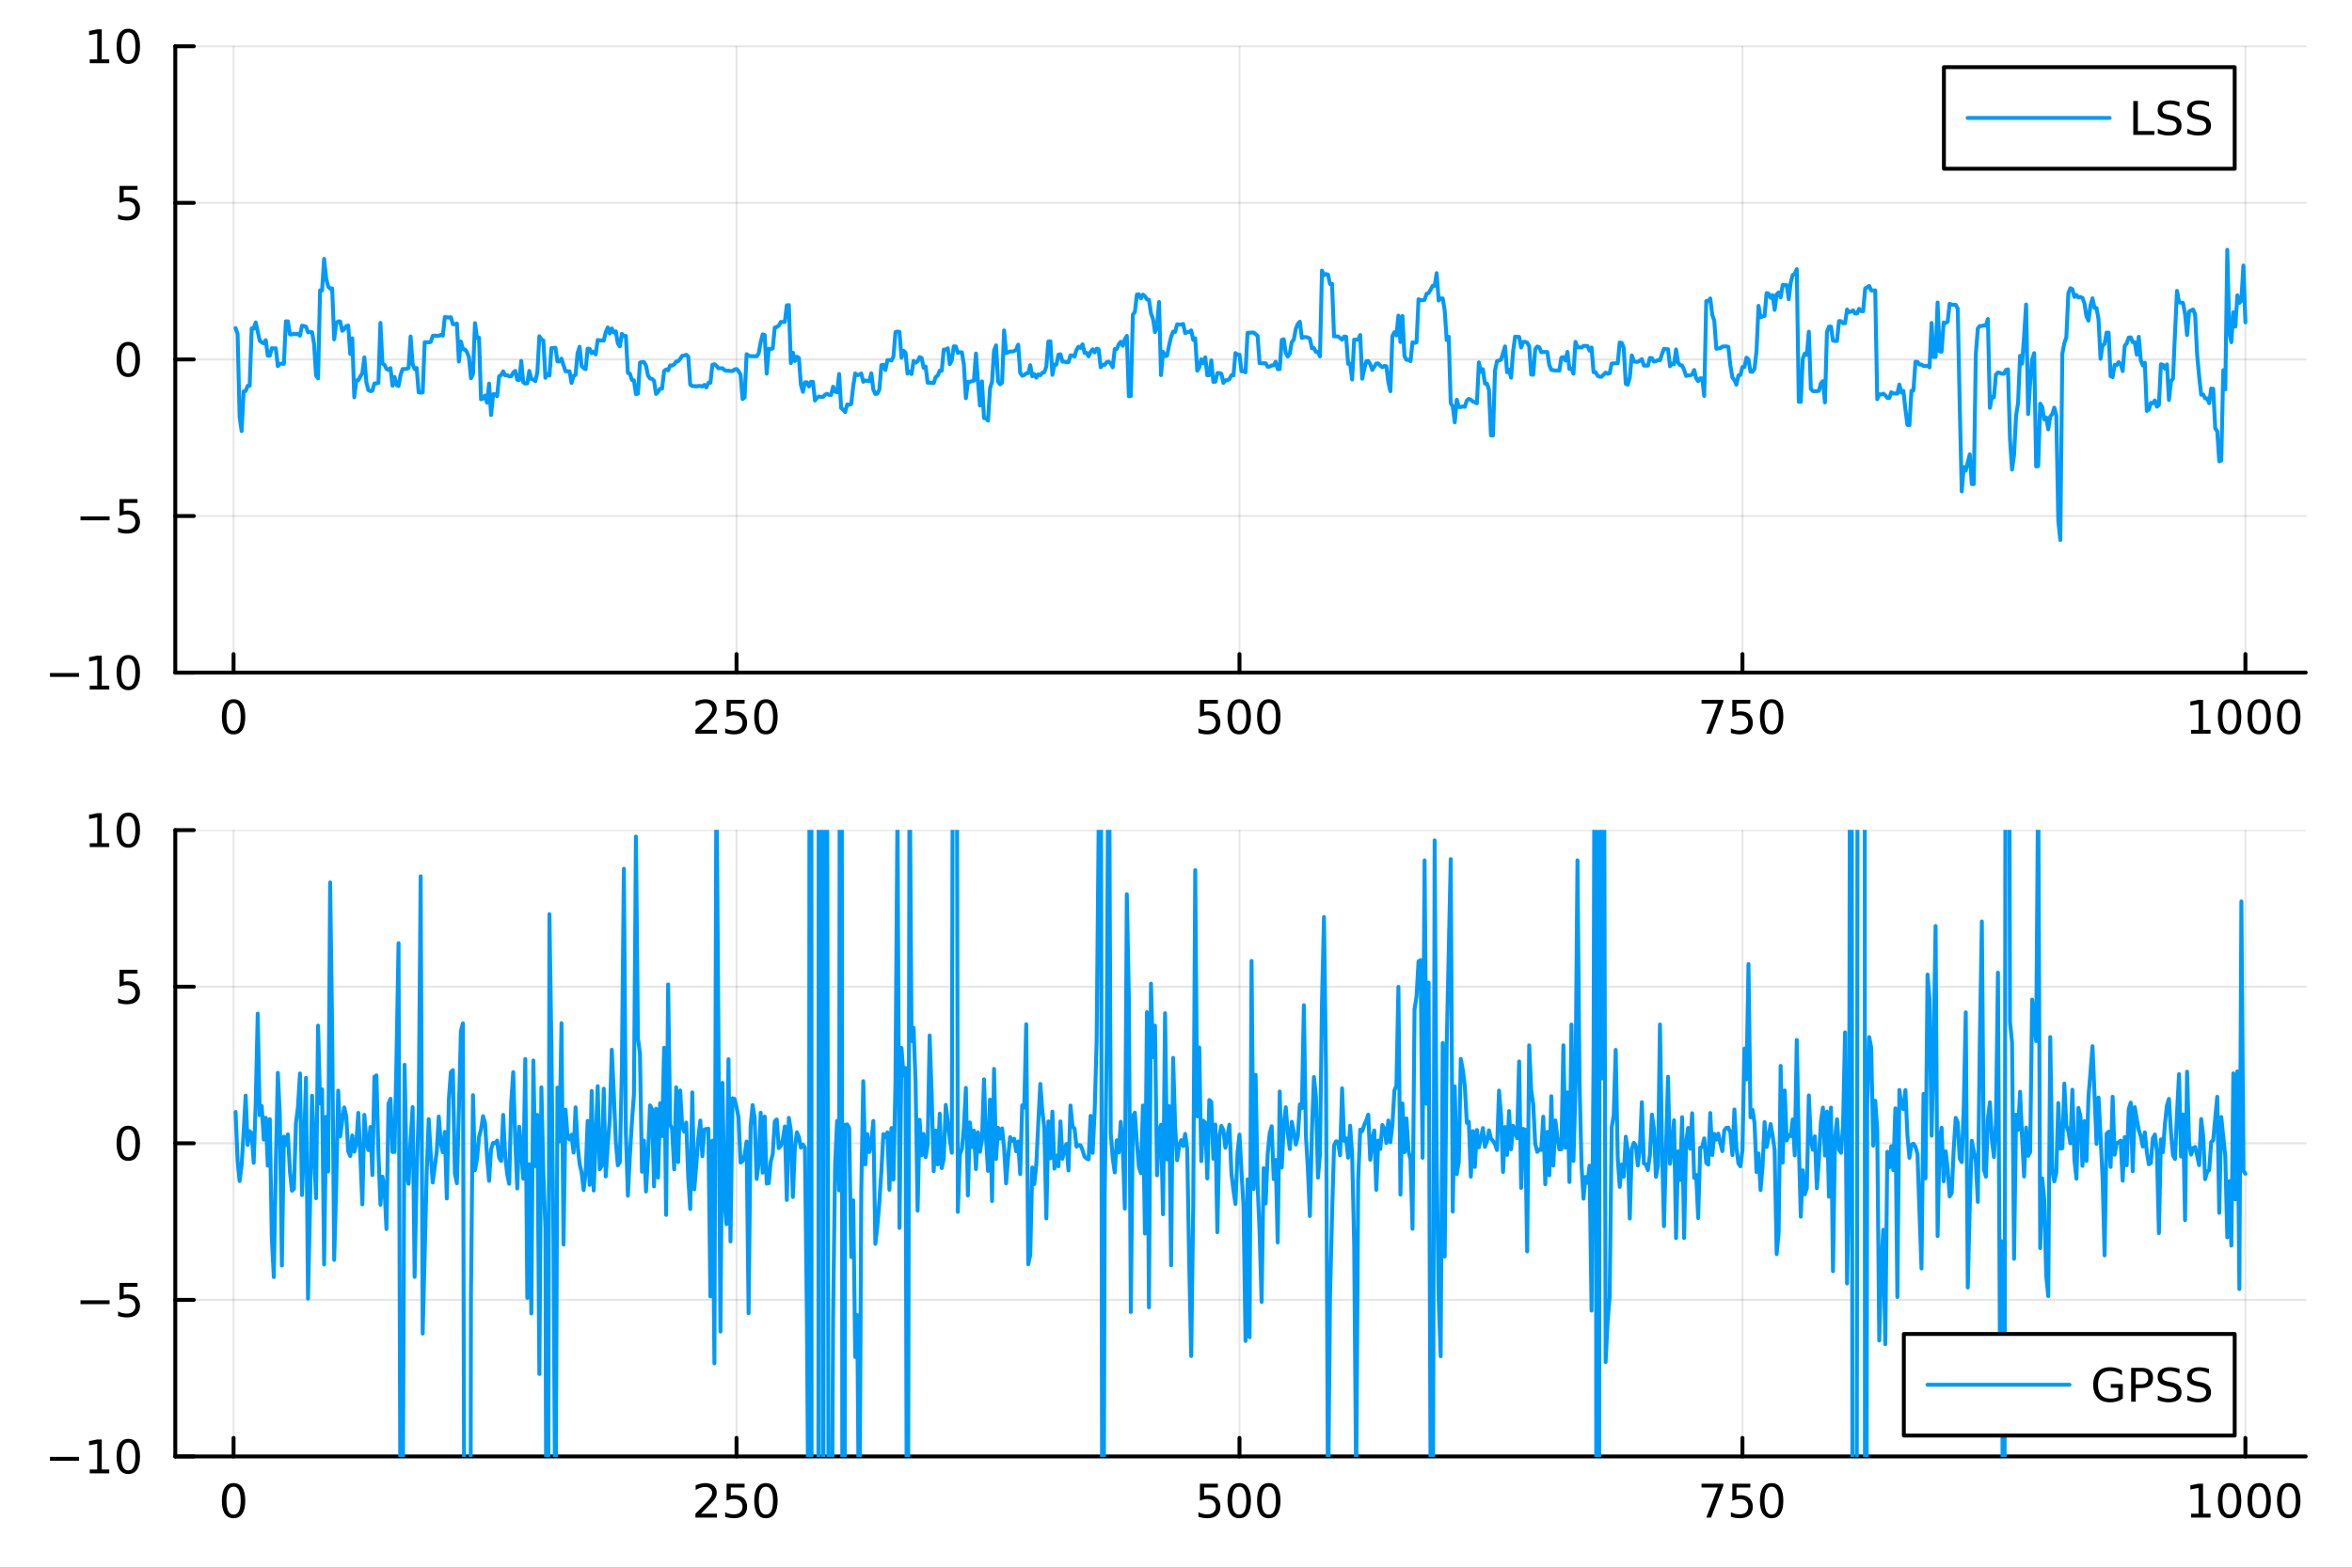 <?xml version="1.0" encoding="utf-8"?>
<svg xmlns="http://www.w3.org/2000/svg" xmlns:xlink="http://www.w3.org/1999/xlink" width="600" height="400" viewBox="0 0 2400 1600">
<rect x="0" y="0" width="2400" height="1600" fill="#333333" stroke="none"/>
<defs>
  <clipPath id="clip050">
    <rect x="0" y="0" width="2400" height="1600"/>
  </clipPath>
</defs>
<path clip-path="url(#clip050)" d="M0 1600 L2400 1600 L2400 0 L0 0  Z" fill="#ffffff" fill-rule="evenodd" fill-opacity="1"/>
<defs>
  <clipPath id="clip051">
    <rect x="480" y="0" width="1681" height="1600"/>
  </clipPath>
</defs>
<path clip-path="url(#clip050)" d="M178.867 686.448 L2352.76 686.448 L2352.76 47.244 L178.867 47.244  Z" fill="#ffffff" fill-rule="evenodd" fill-opacity="1"/>
<defs>
  <clipPath id="clip052">
    <rect x="178" y="47" width="2175" height="640"/>
  </clipPath>
</defs>
<polyline clip-path="url(#clip052)" style="stroke:#000000; stroke-linecap:round; stroke-linejoin:round; stroke-width:2; stroke-opacity:0.1; fill:none" points="238.339,686.448 238.339,47.244 "/>
<polyline clip-path="url(#clip052)" style="stroke:#000000; stroke-linecap:round; stroke-linejoin:round; stroke-width:2; stroke-opacity:0.1; fill:none" points="751.562,686.448 751.562,47.244 "/>
<polyline clip-path="url(#clip052)" style="stroke:#000000; stroke-linecap:round; stroke-linejoin:round; stroke-width:2; stroke-opacity:0.1; fill:none" points="1264.78,686.448 1264.78,47.244 "/>
<polyline clip-path="url(#clip052)" style="stroke:#000000; stroke-linecap:round; stroke-linejoin:round; stroke-width:2; stroke-opacity:0.1; fill:none" points="1778.01,686.448 1778.01,47.244 "/>
<polyline clip-path="url(#clip052)" style="stroke:#000000; stroke-linecap:round; stroke-linejoin:round; stroke-width:2; stroke-opacity:0.1; fill:none" points="2291.23,686.448 2291.23,47.244 "/>
<polyline clip-path="url(#clip052)" style="stroke:#000000; stroke-linecap:round; stroke-linejoin:round; stroke-width:2; stroke-opacity:0.1; fill:none" points="178.867,686.448 2352.76,686.448 "/>
<polyline clip-path="url(#clip052)" style="stroke:#000000; stroke-linecap:round; stroke-linejoin:round; stroke-width:2; stroke-opacity:0.1; fill:none" points="178.867,526.647 2352.76,526.647 "/>
<polyline clip-path="url(#clip052)" style="stroke:#000000; stroke-linecap:round; stroke-linejoin:round; stroke-width:2; stroke-opacity:0.1; fill:none" points="178.867,366.846 2352.76,366.846 "/>
<polyline clip-path="url(#clip052)" style="stroke:#000000; stroke-linecap:round; stroke-linejoin:round; stroke-width:2; stroke-opacity:0.1; fill:none" points="178.867,207.045 2352.76,207.045 "/>
<polyline clip-path="url(#clip052)" style="stroke:#000000; stroke-linecap:round; stroke-linejoin:round; stroke-width:2; stroke-opacity:0.1; fill:none" points="178.867,47.244 2352.76,47.244 "/>
<polyline clip-path="url(#clip050)" style="stroke:#000000; stroke-linecap:round; stroke-linejoin:round; stroke-width:4; stroke-opacity:1; fill:none" points="178.867,686.448 2352.76,686.448 "/>
<polyline clip-path="url(#clip050)" style="stroke:#000000; stroke-linecap:round; stroke-linejoin:round; stroke-width:4; stroke-opacity:1; fill:none" points="238.339,686.448 238.339,667.55 "/>
<polyline clip-path="url(#clip050)" style="stroke:#000000; stroke-linecap:round; stroke-linejoin:round; stroke-width:4; stroke-opacity:1; fill:none" points="751.562,686.448 751.562,667.55 "/>
<polyline clip-path="url(#clip050)" style="stroke:#000000; stroke-linecap:round; stroke-linejoin:round; stroke-width:4; stroke-opacity:1; fill:none" points="1264.78,686.448 1264.78,667.55 "/>
<polyline clip-path="url(#clip050)" style="stroke:#000000; stroke-linecap:round; stroke-linejoin:round; stroke-width:4; stroke-opacity:1; fill:none" points="1778.01,686.448 1778.01,667.55 "/>
<polyline clip-path="url(#clip050)" style="stroke:#000000; stroke-linecap:round; stroke-linejoin:round; stroke-width:4; stroke-opacity:1; fill:none" points="2291.23,686.448 2291.23,667.55 "/>
<path clip-path="url(#clip050)" d="M238.339 717.367 Q234.728 717.367 232.899 720.931 Q231.094 724.473 231.094 731.603 Q231.094 738.709 232.899 742.274 Q234.728 745.815 238.339 745.815 Q241.973 745.815 243.779 742.274 Q245.607 738.709 245.607 731.603 Q245.607 724.473 243.779 720.931 Q241.973 717.367 238.339 717.367 M238.339 713.663 Q244.149 713.663 247.205 718.269 Q250.283 722.853 250.283 731.603 Q250.283 740.329 247.205 744.936 Q244.149 749.519 238.339 749.519 Q232.529 749.519 229.45 744.936 Q226.395 740.329 226.395 731.603 Q226.395 722.853 229.45 718.269 Q232.529 713.663 238.339 713.663 Z" fill="#000000" fill-rule="nonzero" fill-opacity="1" /><path clip-path="url(#clip050)" d="M715.254 744.913 L731.574 744.913 L731.574 748.848 L709.629 748.848 L709.629 744.913 Q712.291 742.158 716.875 737.528 Q721.481 732.876 722.662 731.533 Q724.907 729.01 725.787 727.274 Q726.689 725.515 726.689 723.825 Q726.689 721.07 724.745 719.334 Q722.824 717.598 719.722 717.598 Q717.523 717.598 715.069 718.362 Q712.638 719.126 709.861 720.677 L709.861 715.955 Q712.685 714.82 715.138 714.242 Q717.592 713.663 719.629 713.663 Q725 713.663 728.194 716.348 Q731.388 719.033 731.388 723.524 Q731.388 725.654 730.578 727.575 Q729.791 729.473 727.685 732.066 Q727.106 732.737 724.004 735.954 Q720.902 739.149 715.254 744.913 Z" fill="#000000" fill-rule="nonzero" fill-opacity="1" /><path clip-path="url(#clip050)" d="M741.435 714.288 L759.791 714.288 L759.791 718.223 L745.717 718.223 L745.717 726.695 Q746.736 726.348 747.754 726.186 Q748.773 726.001 749.791 726.001 Q755.578 726.001 758.958 729.172 Q762.337 732.343 762.337 737.76 Q762.337 743.339 758.865 746.44 Q755.393 749.519 749.073 749.519 Q746.898 749.519 744.629 749.149 Q742.384 748.778 739.976 748.038 L739.976 743.339 Q742.06 744.473 744.282 745.028 Q746.504 745.584 748.981 745.584 Q752.985 745.584 755.323 743.478 Q757.661 741.371 757.661 737.76 Q757.661 734.149 755.323 732.042 Q752.985 729.936 748.981 729.936 Q747.106 729.936 745.231 730.353 Q743.379 730.769 741.435 731.649 L741.435 714.288 Z" fill="#000000" fill-rule="nonzero" fill-opacity="1" /><path clip-path="url(#clip050)" d="M781.55 717.367 Q777.939 717.367 776.11 720.931 Q774.305 724.473 774.305 731.603 Q774.305 738.709 776.11 742.274 Q777.939 745.815 781.55 745.815 Q785.184 745.815 786.99 742.274 Q788.819 738.709 788.819 731.603 Q788.819 724.473 786.99 720.931 Q785.184 717.367 781.55 717.367 M781.55 713.663 Q787.36 713.663 790.416 718.269 Q793.495 722.853 793.495 731.603 Q793.495 740.329 790.416 744.936 Q787.36 749.519 781.55 749.519 Q775.74 749.519 772.661 744.936 Q769.606 740.329 769.606 731.603 Q769.606 722.853 772.661 718.269 Q775.74 713.663 781.55 713.663 Z" fill="#000000" fill-rule="nonzero" fill-opacity="1" /><path clip-path="url(#clip050)" d="M1224.4 714.288 L1242.76 714.288 L1242.76 718.223 L1228.69 718.223 L1228.69 726.695 Q1229.7 726.348 1230.72 726.186 Q1231.74 726.001 1232.76 726.001 Q1238.55 726.001 1241.93 729.172 Q1245.31 732.343 1245.31 737.76 Q1245.31 743.339 1241.83 746.44 Q1238.36 749.519 1232.04 749.519 Q1229.87 749.519 1227.6 749.149 Q1225.35 748.778 1222.94 748.038 L1222.94 743.339 Q1225.03 744.473 1227.25 745.028 Q1229.47 745.584 1231.95 745.584 Q1235.95 745.584 1238.29 743.478 Q1240.63 741.371 1240.63 737.76 Q1240.63 734.149 1238.29 732.042 Q1235.95 729.936 1231.95 729.936 Q1230.07 729.936 1228.2 730.353 Q1226.35 730.769 1224.4 731.649 L1224.4 714.288 Z" fill="#000000" fill-rule="nonzero" fill-opacity="1" /><path clip-path="url(#clip050)" d="M1264.52 717.367 Q1260.91 717.367 1259.08 720.931 Q1257.27 724.473 1257.27 731.603 Q1257.27 738.709 1259.08 742.274 Q1260.91 745.815 1264.52 745.815 Q1268.15 745.815 1269.96 742.274 Q1271.79 738.709 1271.79 731.603 Q1271.79 724.473 1269.96 720.931 Q1268.15 717.367 1264.52 717.367 M1264.52 713.663 Q1270.33 713.663 1273.38 718.269 Q1276.46 722.853 1276.46 731.603 Q1276.46 740.329 1273.38 744.936 Q1270.33 749.519 1264.52 749.519 Q1258.71 749.519 1255.63 744.936 Q1252.57 740.329 1252.57 731.603 Q1252.57 722.853 1255.63 718.269 Q1258.71 713.663 1264.52 713.663 Z" fill="#000000" fill-rule="nonzero" fill-opacity="1" /><path clip-path="url(#clip050)" d="M1294.68 717.367 Q1291.07 717.367 1289.24 720.931 Q1287.44 724.473 1287.44 731.603 Q1287.44 738.709 1289.24 742.274 Q1291.07 745.815 1294.68 745.815 Q1298.31 745.815 1300.12 742.274 Q1301.95 738.709 1301.95 731.603 Q1301.95 724.473 1300.12 720.931 Q1298.31 717.367 1294.68 717.367 M1294.68 713.663 Q1300.49 713.663 1303.55 718.269 Q1306.62 722.853 1306.62 731.603 Q1306.62 740.329 1303.55 744.936 Q1300.49 749.519 1294.68 749.519 Q1288.87 749.519 1285.79 744.936 Q1282.74 740.329 1282.74 731.603 Q1282.74 722.853 1285.79 718.269 Q1288.87 713.663 1294.68 713.663 Z" fill="#000000" fill-rule="nonzero" fill-opacity="1" /><path clip-path="url(#clip050)" d="M1736.28 714.288 L1758.51 714.288 L1758.51 716.279 L1745.96 748.848 L1741.08 748.848 L1752.88 718.223 L1736.28 718.223 L1736.28 714.288 Z" fill="#000000" fill-rule="nonzero" fill-opacity="1" /><path clip-path="url(#clip050)" d="M1767.67 714.288 L1786.03 714.288 L1786.03 718.223 L1771.95 718.223 L1771.95 726.695 Q1772.97 726.348 1773.99 726.186 Q1775.01 726.001 1776.03 726.001 Q1781.82 726.001 1785.2 729.172 Q1788.57 732.343 1788.57 737.76 Q1788.57 743.339 1785.1 746.44 Q1781.63 749.519 1775.31 749.519 Q1773.14 749.519 1770.87 749.149 Q1768.62 748.778 1766.21 748.038 L1766.21 743.339 Q1768.3 744.473 1770.52 745.028 Q1772.74 745.584 1775.22 745.584 Q1779.22 745.584 1781.56 743.478 Q1783.9 741.371 1783.9 737.76 Q1783.9 734.149 1781.56 732.042 Q1779.22 729.936 1775.22 729.936 Q1773.34 729.936 1771.47 730.353 Q1769.62 730.769 1767.67 731.649 L1767.67 714.288 Z" fill="#000000" fill-rule="nonzero" fill-opacity="1" /><path clip-path="url(#clip050)" d="M1807.79 717.367 Q1804.18 717.367 1802.35 720.931 Q1800.54 724.473 1800.54 731.603 Q1800.54 738.709 1802.35 742.274 Q1804.18 745.815 1807.79 745.815 Q1811.42 745.815 1813.23 742.274 Q1815.06 738.709 1815.06 731.603 Q1815.06 724.473 1813.23 720.931 Q1811.42 717.367 1807.79 717.367 M1807.79 713.663 Q1813.6 713.663 1816.65 718.269 Q1819.73 722.853 1819.73 731.603 Q1819.73 740.329 1816.65 744.936 Q1813.6 749.519 1807.79 749.519 Q1801.98 749.519 1798.9 744.936 Q1795.84 740.329 1795.84 731.603 Q1795.84 722.853 1798.9 718.269 Q1801.98 713.663 1807.79 713.663 Z" fill="#000000" fill-rule="nonzero" fill-opacity="1" /><path clip-path="url(#clip050)" d="M2235.76 744.913 L2243.4 744.913 L2243.4 718.547 L2235.09 720.214 L2235.09 715.955 L2243.35 714.288 L2248.02 714.288 L2248.02 744.913 L2255.66 744.913 L2255.66 748.848 L2235.76 748.848 L2235.76 744.913 Z" fill="#000000" fill-rule="nonzero" fill-opacity="1" /><path clip-path="url(#clip050)" d="M2275.11 717.367 Q2271.5 717.367 2269.67 720.931 Q2267.86 724.473 2267.86 731.603 Q2267.86 738.709 2269.67 742.274 Q2271.5 745.815 2275.11 745.815 Q2278.74 745.815 2280.55 742.274 Q2282.38 738.709 2282.38 731.603 Q2282.38 724.473 2280.55 720.931 Q2278.74 717.367 2275.11 717.367 M2275.11 713.663 Q2280.92 713.663 2283.97 718.269 Q2287.05 722.853 2287.05 731.603 Q2287.05 740.329 2283.97 744.936 Q2280.92 749.519 2275.11 749.519 Q2269.3 749.519 2266.22 744.936 Q2263.16 740.329 2263.16 731.603 Q2263.16 722.853 2266.22 718.269 Q2269.3 713.663 2275.11 713.663 Z" fill="#000000" fill-rule="nonzero" fill-opacity="1" /><path clip-path="url(#clip050)" d="M2305.27 717.367 Q2301.66 717.367 2299.83 720.931 Q2298.02 724.473 2298.02 731.603 Q2298.02 738.709 2299.83 742.274 Q2301.66 745.815 2305.27 745.815 Q2308.9 745.815 2310.71 742.274 Q2312.54 738.709 2312.54 731.603 Q2312.54 724.473 2310.71 720.931 Q2308.9 717.367 2305.27 717.367 M2305.27 713.663 Q2311.08 713.663 2314.14 718.269 Q2317.21 722.853 2317.21 731.603 Q2317.21 740.329 2314.14 744.936 Q2311.08 749.519 2305.27 749.519 Q2299.46 749.519 2296.38 744.936 Q2293.33 740.329 2293.33 731.603 Q2293.33 722.853 2296.38 718.269 Q2299.46 713.663 2305.27 713.663 Z" fill="#000000" fill-rule="nonzero" fill-opacity="1" /><path clip-path="url(#clip050)" d="M2335.43 717.367 Q2331.82 717.367 2329.99 720.931 Q2328.19 724.473 2328.19 731.603 Q2328.19 738.709 2329.99 742.274 Q2331.82 745.815 2335.43 745.815 Q2339.07 745.815 2340.87 742.274 Q2342.7 738.709 2342.7 731.603 Q2342.7 724.473 2340.87 720.931 Q2339.07 717.367 2335.43 717.367 M2335.43 713.663 Q2341.24 713.663 2344.3 718.269 Q2347.38 722.853 2347.38 731.603 Q2347.38 740.329 2344.3 744.936 Q2341.24 749.519 2335.43 749.519 Q2329.62 749.519 2326.54 744.936 Q2323.49 740.329 2323.49 731.603 Q2323.49 722.853 2326.54 718.269 Q2329.62 713.663 2335.43 713.663 Z" fill="#000000" fill-rule="nonzero" fill-opacity="1" /><polyline clip-path="url(#clip050)" style="stroke:#000000; stroke-linecap:round; stroke-linejoin:round; stroke-width:4; stroke-opacity:1; fill:none" points="178.867,686.448 178.867,47.244 "/>
<polyline clip-path="url(#clip050)" style="stroke:#000000; stroke-linecap:round; stroke-linejoin:round; stroke-width:4; stroke-opacity:1; fill:none" points="178.867,686.448 197.764,686.448 "/>
<polyline clip-path="url(#clip050)" style="stroke:#000000; stroke-linecap:round; stroke-linejoin:round; stroke-width:4; stroke-opacity:1; fill:none" points="178.867,526.647 197.764,526.647 "/>
<polyline clip-path="url(#clip050)" style="stroke:#000000; stroke-linecap:round; stroke-linejoin:round; stroke-width:4; stroke-opacity:1; fill:none" points="178.867,366.846 197.764,366.846 "/>
<polyline clip-path="url(#clip050)" style="stroke:#000000; stroke-linecap:round; stroke-linejoin:round; stroke-width:4; stroke-opacity:1; fill:none" points="178.867,207.045 197.764,207.045 "/>
<polyline clip-path="url(#clip050)" style="stroke:#000000; stroke-linecap:round; stroke-linejoin:round; stroke-width:4; stroke-opacity:1; fill:none" points="178.867,47.244 197.764,47.244 "/>
<path clip-path="url(#clip050)" d="M50.992 686.899 L80.668 686.899 L80.668 690.834 L50.992 690.834 L50.992 686.899 Z" fill="#000000" fill-rule="nonzero" fill-opacity="1" /><path clip-path="url(#clip050)" d="M91.571 699.793 L99.21 699.793 L99.21 673.427 L90.899 675.094 L90.899 670.835 L99.163 669.168 L103.839 669.168 L103.839 699.793 L111.478 699.793 L111.478 703.728 L91.571 703.728 L91.571 699.793 Z" fill="#000000" fill-rule="nonzero" fill-opacity="1" /><path clip-path="url(#clip050)" d="M130.922 672.247 Q127.311 672.247 125.482 675.811 Q123.677 679.353 123.677 686.483 Q123.677 693.589 125.482 697.154 Q127.311 700.695 130.922 700.695 Q134.556 700.695 136.362 697.154 Q138.191 693.589 138.191 686.483 Q138.191 679.353 136.362 675.811 Q134.556 672.247 130.922 672.247 M130.922 668.543 Q136.732 668.543 139.788 673.149 Q142.867 677.733 142.867 686.483 Q142.867 695.209 139.788 699.816 Q136.732 704.399 130.922 704.399 Q125.112 704.399 122.033 699.816 Q118.978 695.209 118.978 686.483 Q118.978 677.733 122.033 673.149 Q125.112 668.543 130.922 668.543 Z" fill="#000000" fill-rule="nonzero" fill-opacity="1" /><path clip-path="url(#clip050)" d="M82.149 527.098 L111.825 527.098 L111.825 531.033 L82.149 531.033 L82.149 527.098 Z" fill="#000000" fill-rule="nonzero" fill-opacity="1" /><path clip-path="url(#clip050)" d="M121.964 509.367 L140.32 509.367 L140.32 513.302 L126.246 513.302 L126.246 521.774 Q127.265 521.427 128.283 521.265 Q129.302 521.08 130.32 521.08 Q136.107 521.08 139.487 524.251 Q142.867 527.422 142.867 532.839 Q142.867 538.418 139.394 541.52 Q135.922 544.598 129.603 544.598 Q127.427 544.598 125.158 544.228 Q122.913 543.857 120.506 543.117 L120.506 538.418 Q122.589 539.552 124.811 540.108 Q127.033 540.663 129.51 540.663 Q133.515 540.663 135.853 538.557 Q138.191 536.45 138.191 532.839 Q138.191 529.228 135.853 527.121 Q133.515 525.015 129.51 525.015 Q127.635 525.015 125.76 525.432 Q123.908 525.848 121.964 526.728 L121.964 509.367 Z" fill="#000000" fill-rule="nonzero" fill-opacity="1" /><path clip-path="url(#clip050)" d="M130.922 352.645 Q127.311 352.645 125.482 356.209 Q123.677 359.751 123.677 366.881 Q123.677 373.987 125.482 377.552 Q127.311 381.094 130.922 381.094 Q134.556 381.094 136.362 377.552 Q138.191 373.987 138.191 366.881 Q138.191 359.751 136.362 356.209 Q134.556 352.645 130.922 352.645 M130.922 348.941 Q136.732 348.941 139.788 353.547 Q142.867 358.131 142.867 366.881 Q142.867 375.608 139.788 380.214 Q136.732 384.797 130.922 384.797 Q125.112 384.797 122.033 380.214 Q118.978 375.608 118.978 366.881 Q118.978 358.131 122.033 353.547 Q125.112 348.941 130.922 348.941 Z" fill="#000000" fill-rule="nonzero" fill-opacity="1" /><path clip-path="url(#clip050)" d="M121.964 189.765 L140.32 189.765 L140.32 193.7 L126.246 193.7 L126.246 202.172 Q127.265 201.825 128.283 201.663 Q129.302 201.478 130.32 201.478 Q136.107 201.478 139.487 204.649 Q142.867 207.82 142.867 213.237 Q142.867 218.816 139.394 221.918 Q135.922 224.996 129.603 224.996 Q127.427 224.996 125.158 224.626 Q122.913 224.256 120.506 223.515 L120.506 218.816 Q122.589 219.95 124.811 220.506 Q127.033 221.061 129.51 221.061 Q133.515 221.061 135.853 218.955 Q138.191 216.848 138.191 213.237 Q138.191 209.626 135.853 207.52 Q133.515 205.413 129.51 205.413 Q127.635 205.413 125.76 205.83 Q123.908 206.246 121.964 207.126 L121.964 189.765 Z" fill="#000000" fill-rule="nonzero" fill-opacity="1" /><path clip-path="url(#clip050)" d="M91.571 60.589 L99.21 60.589 L99.21 34.223 L90.899 35.89 L90.899 31.631 L99.163 29.964 L103.839 29.964 L103.839 60.589 L111.478 60.589 L111.478 64.524 L91.571 64.524 L91.571 60.589 Z" fill="#000000" fill-rule="nonzero" fill-opacity="1" /><path clip-path="url(#clip050)" d="M130.922 33.043 Q127.311 33.043 125.482 36.608 Q123.677 40.149 123.677 47.279 Q123.677 54.385 125.482 57.95 Q127.311 61.492 130.922 61.492 Q134.556 61.492 136.362 57.95 Q138.191 54.385 138.191 47.279 Q138.191 40.149 136.362 36.608 Q134.556 33.043 130.922 33.043 M130.922 29.339 Q136.732 29.339 139.788 33.946 Q142.867 38.529 142.867 47.279 Q142.867 56.006 139.788 60.612 Q136.732 65.195 130.922 65.195 Q125.112 65.195 122.033 60.612 Q118.978 56.006 118.978 47.279 Q118.978 38.529 122.033 33.946 Q125.112 29.339 130.922 29.339 Z" fill="#000000" fill-rule="nonzero" fill-opacity="1" /><polyline clip-path="url(#clip052)" style="stroke:#009af9; stroke-linecap:round; stroke-linejoin:round; stroke-width:4; stroke-opacity:1; fill:none" points="240.392,334.886 242.445,340.788 244.498,425.561 246.55,439.972 248.603,399.437 250.656,399.053 252.709,393.836 254.762,393.82 256.815,335.172 258.868,335.452 260.921,329.058 262.974,338.38 265.027,347.749 267.079,349.409 269.132,350.474 271.185,347.186 273.238,362.947 275.291,363.096 277.344,355.384 279.397,355.574 281.45,355.523 283.503,373.668 285.555,371.288 287.608,371.188 289.661,371.403 291.714,327.932 293.767,327.943 295.82,341.136 297.873,341.42 299.926,340.563 301.979,341.168 304.031,340.738 306.084,342.594 308.137,332.408 310.19,332.729 312.243,333.396 314.296,339.118 316.349,338.978 318.402,339.011 320.455,350.84 322.507,383.396 324.56,386.143 326.613,296.36 328.666,296.429 330.719,264.182 332.772,283.642 334.825,292.254 336.878,294.57 338.931,294.34 340.984,346.381 343.036,329.804 345.089,328.018 347.142,328.126 349.195,337.613 351.248,335.968 353.301,332.807 355.354,332.348 357.407,361.304 359.46,345.294 361.512,405.477 363.565,388.242 365.618,388.064 367.671,384.101 369.724,380.928 371.777,364.73 373.83,390.025 375.883,398.184 377.936,399.261 379.988,398.731 382.041,391.402 384.094,391.299 386.147,390.866 388.2,329.551 390.253,371.013 392.306,372.212 394.359,376.544 396.412,377.436 398.464,375.738 400.517,393.684 402.57,384.69 404.623,392.905 406.676,394.043 408.729,382.782 410.782,376.653 412.835,376.667 414.888,376.47 416.94,375.415 418.993,343.408 421.046,371.798 423.099,376.691 425.152,375.573 427.205,400.362 429.258,400.777 431.311,400.458 433.364,349.261 435.417,349.312 437.469,349.368 439.522,349.007 441.575,342.807 443.628,342.6 445.681,342.764 447.734,342.709 449.787,341.767 451.84,342.602 453.893,323.623 455.945,323.83 457.998,324.06 460.051,323.742 462.104,330.918 464.157,330.786 466.21,330.176 468.263,369.034 470.316,348.561 472.369,356.451 474.421,356.645 476.474,359.344 478.527,364.568 480.58,386.008 482.633,381.96 484.686,329.847 486.739,344.813 488.792,344.66 490.845,407.534 492.897,406.817 494.95,403.707 497.003,410.985 499.056,391.501 501.109,423.589 503.162,402.412 505.215,402.355 507.268,404.434 509.321,384.118 511.374,382.727 513.426,378.997 515.479,383.148 517.532,382.776 519.585,384.197 521.638,383.964 523.691,380.446 525.744,378.487 527.797,387.606 529.85,387.808 531.902,368.33 533.955,390.199 536.008,391.481 538.061,391.211 540.114,378.578 542.167,386.899 544.22,387.434 546.273,389.04 548.326,379.895 550.378,343.145 552.431,346.389 554.484,347.476 556.537,385.611 558.59,381.732 560.643,383.354 562.696,355.185 564.749,355.207 566.802,354.98 568.854,368.887 570.907,368.9 572.96,366.076 575.013,372.853 577.066,378.947 579.119,378.87 581.172,379.022 583.225,390.904 585.278,383.572 587.331,382.597 589.383,360.29 591.436,353.897 593.489,373.622 595.542,375.711 597.595,376.781 599.648,355.84 601.701,356.033 603.754,360.484 605.807,358.884 607.859,361.703 609.912,347 611.965,347.524 614.018,347.469 616.071,347.545 618.124,339.088 620.177,334.254 622.23,340.36 624.283,335.239 626.335,339.34 628.388,338.167 630.441,350.464 632.494,353.482 634.547,340.681 636.6,343.059 638.653,342.864 640.706,380.536 642.759,381.374 644.811,387.85 646.864,388.161 648.917,402.187 650.97,401.743 653.023,370.122 655.076,369.47 657.129,369.56 659.182,373.215 661.235,383.178 663.288,386.315 665.34,386.657 667.393,388.705 669.446,402.108 671.499,399.892 673.552,396.703 675.605,396.564 677.658,378.719 679.711,377.059 681.764,378.046 683.816,372.96 685.869,373.142 687.922,371.962 689.975,368.971 692.028,368.686 694.081,366.237 696.134,363.105 698.187,362.856 700.24,362.081 702.292,363.878 704.345,392.483 706.398,394.022 708.451,394.031 710.504,394.372 712.557,393.963 714.61,393.961 716.663,394.458 718.716,392.836 720.768,395.391 722.821,390.781 724.874,390.658 726.927,372.377 728.98,371.707 731.033,373.372 733.086,375.881 735.139,375.893 737.192,375.831 739.245,377.769 741.297,378.418 743.35,378.287 745.403,378.665 747.456,378.727 749.509,377.139 751.562,376.592 753.615,378.855 755.668,382.198 757.721,407.271 759.773,405.671 761.826,361.464 763.879,363.059 765.932,363.486 767.985,363.491 770.038,363.534 772.091,363.639 774.144,360.735 776.197,349.359 778.249,341.258 780.302,341.937 782.355,381.399 784.408,356.019 786.461,356.22 788.514,355.552 790.567,334.305 792.62,333.808 794.673,332.308 796.725,328.594 798.778,328.62 800.831,328.592 802.884,311.648 804.937,311.366 806.99,370.642 809.043,359.94 811.096,368.475 813.149,364.037 815.202,365.451 817.254,392.629 819.307,399.937 821.36,390.221 823.413,390.19 825.466,394.516 827.519,389.608 829.572,389.775 831.625,408.771 833.678,406.015 835.73,404.68 837.783,405.069 839.836,405.041 841.889,402.964 843.942,401.886 845.995,403.028 848.048,403.061 850.101,394.697 852.154,399.692 854.206,400.495 856.259,381.671 858.312,416.339 860.365,418.197 862.418,420.593 864.471,412.836 866.524,413.079 868.577,412.421 870.63,394.055 872.682,381.101 874.735,382.926 876.788,382.384 878.841,381.169 880.894,389.653 882.947,388.341 885,388.652 887.053,389.026 889.106,380.988 891.159,397.7 893.211,402.135 895.264,401.728 897.317,397.561 899.37,372.667 901.423,372.301 903.476,377.677 905.529,367.581 907.582,367.44 909.635,367.944 911.687,363.961 913.74,339.004 915.793,338.365 917.846,338.765 919.899,365.105 921.952,358.021 924.005,359.896 926.058,381.341 928.111,379.208 930.163,381.765 932.216,368.369 934.269,370.106 936.322,368.891 938.375,364.415 940.428,365.387 942.481,375.371 944.534,374.123 946.587,390.575 948.639,390.503 950.692,390.986 952.745,390.996 954.798,384.758 956.851,383.407 958.904,378.234 960.957,378.433 963.01,356.767 965.063,356.824 967.116,355.451 969.168,371.703 971.221,367.517 973.274,353.491 975.327,353.64 977.38,360.168 979.433,359.513 981.486,359.63 983.539,372.011 985.592,406.438 987.644,389.633 989.697,389.698 991.75,389.005 993.803,388.516 995.856,360.816 997.909,389.492 999.962,413.909 1002.01,389.226 1004.07,426.669 1006.12,426.823 1008.17,429.345 1010.23,396.275 1012.28,389.744 1014.33,357.708 1016.38,352.484 1018.44,389.498 1020.49,392.249 1022.54,390.536 1024.6,337.242 1026.65,360.3 1028.7,359.594 1030.76,358.689 1032.81,358.828 1034.86,358.261 1036.91,356.758 1038.97,351.774 1041.02,380.49 1043.07,383.501 1045.13,382.731 1047.18,381.015 1049.23,380.841 1051.28,372.751 1053.34,384.045 1055.39,381.754 1057.44,385.494 1059.5,382.084 1061.55,382.965 1063.6,380.432 1065.65,379.968 1067.71,373.957 1069.76,348.555 1071.81,348.362 1073.87,382.599 1075.92,372.16 1077.97,372.153 1080.02,362.016 1082.08,361.585 1084.13,369.062 1086.18,369.079 1088.24,369.847 1090.29,369.508 1092.34,362.74 1094.39,362.793 1096.45,363.911 1098.5,357.066 1100.55,353.842 1102.61,355.142 1104.66,351.415 1106.71,360.191 1108.77,360.132 1110.82,363.705 1112.87,359.058 1114.92,356.54 1116.98,359.674 1119.03,355.84 1121.08,356.593 1123.14,374.848 1125.19,372.333 1127.24,372.334 1129.29,369.642 1131.35,369.154 1133.4,370.957 1135.45,374.886 1137.51,356.196 1139.56,356.246 1141.61,351.401 1143.66,348.848 1145.72,352.922 1147.77,346.363 1149.82,342.812 1151.88,404.456 1153.93,404.191 1155.98,321.166 1158.03,318.398 1160.09,300.637 1162.14,300.376 1164.19,304.465 1166.25,300.712 1168.3,302.276 1170.35,305.654 1172.4,306.002 1174.46,319.68 1176.51,325.462 1178.56,338.991 1180.62,332.938 1182.67,308.223 1184.72,382.851 1186.77,359.098 1188.83,363.451 1190.88,363.053 1192.93,352.575 1194.99,343.761 1197.04,338.437 1199.09,338.744 1201.15,331.04 1203.2,331.172 1205.25,331.28 1207.3,330.611 1209.36,340.042 1211.41,338.922 1213.46,338.899 1215.52,337.175 1217.57,346.936 1219.62,345.277 1221.67,378.359 1223.73,375.082 1225.78,366.73 1227.83,370.807 1229.89,364.716 1231.94,383.006 1233.99,382.919 1236.04,367.791 1238.1,389.755 1240.15,389.539 1242.2,380.76 1244.26,380.767 1246.31,381.378 1248.36,390.787 1250.41,388.053 1252.47,388.147 1254.52,386.868 1256.57,382.927 1258.63,383.13 1260.68,360.354 1262.73,361.915 1264.78,361.945 1266.84,378.978 1268.89,378.817 1270.94,379.979 1273,339.704 1275.05,339.575 1277.1,339.426 1279.16,339.436 1281.21,340.954 1283.26,342.805 1285.31,370.698 1287.37,370.74 1289.42,370.78 1291.47,370.744 1293.53,374.306 1295.58,374.25 1297.63,372.963 1299.68,372.834 1301.74,369.191 1303.79,376.757 1305.84,376.763 1307.9,346.964 1309.95,346.208 1312,360.36 1314.05,363.851 1316.11,360.629 1318.16,349.167 1320.21,346.622 1322.27,335.52 1324.32,330.58 1326.37,328.303 1328.42,344.877 1330.48,344.015 1332.53,344.109 1334.58,344.416 1336.64,345.679 1338.69,355.5 1340.74,355.29 1342.79,359.199 1344.85,359.209 1346.9,363.729 1348.95,276.153 1351.01,281.047 1353.06,279.666 1355.11,280.258 1357.16,289.836 1359.22,289.736 1361.27,343.264 1363.32,343.31 1365.38,343.323 1367.43,345.071 1369.48,346.711 1371.54,343.559 1373.59,343.7 1375.64,371.33 1377.69,371.067 1379.75,387.34 1381.8,346.588 1383.85,346.756 1385.91,346.655 1387.96,341.919 1390.01,386.478 1392.06,376.753 1394.12,368.817 1396.17,368.414 1398.22,371.775 1400.28,377.594 1402.33,374.388 1404.38,370.953 1406.43,370.971 1408.49,373.173 1410.54,374.834 1412.59,373.461 1414.65,373.819 1416.7,390.371 1418.75,399.283 1420.8,343.074 1422.86,339.057 1424.91,342.383 1426.96,322.098 1429.02,349.099 1431.07,322.525 1433.12,363.444 1435.17,367.254 1437.23,367.243 1439.28,368.629 1441.33,349.336 1443.39,349.983 1445.44,349.436 1447.49,305.407 1449.55,306.368 1451.6,306.467 1453.65,306.002 1455.7,299.8 1457.76,299.125 1459.81,295.672 1461.86,291.671 1463.92,291.805 1465.97,278.797 1468.02,306.717 1470.07,304.588 1472.13,304.587 1474.18,316.784 1476.23,347.101 1478.29,343.701 1480.34,411.417 1482.39,414.7 1484.44,431.015 1486.5,407.923 1488.55,415.424 1490.6,415.448 1492.66,414.792 1494.71,415.205 1496.76,408.739 1498.81,407.072 1500.87,408.082 1502.92,409.747 1504.97,410.581 1507.03,411.657 1509.08,369.859 1511.13,379.59 1513.18,376.832 1515.24,391.465 1517.29,391.507 1519.34,397.81 1521.4,444.374 1523.45,444.468 1525.5,378.437 1527.55,368.606 1529.61,367.908 1531.66,367.074 1533.71,360.218 1535.77,353.541 1537.82,379.912 1539.87,377.329 1541.93,385.451 1543.98,358.651 1546.03,343.599 1548.08,343.761 1550.14,343.852 1552.19,354.661 1554.24,348.933 1556.3,348.891 1558.35,349.657 1560.4,353.37 1562.45,382.356 1564.51,382.423 1566.56,356.35 1568.61,353.682 1570.67,354.398 1572.72,359.476 1574.77,359.264 1576.82,359.229 1578.88,359.316 1580.93,372.727 1582.98,377.468 1585.04,377.808 1587.09,378.168 1589.14,378.116 1591.19,378.278 1593.25,365.022 1595.3,364.484 1597.35,367.968 1599.41,359.178 1601.46,376.601 1603.51,376.175 1605.56,381.4 1607.62,348.892 1609.67,354.568 1611.72,354.486 1613.78,354.699 1615.83,353.077 1617.88,353.007 1619.94,353.149 1621.99,357.912 1624.04,354.693 1626.09,379.832 1628.15,379.829 1630.2,383.494 1632.25,384.488 1634.31,384.523 1636.36,382.326 1638.41,380.263 1640.46,381.503 1642.52,380.961 1644.57,371.064 1646.62,370.837 1648.68,370.746 1650.73,370.773 1652.78,349.581 1654.83,349.985 1656.89,355.204 1658.94,391.723 1660.99,392.614 1663.05,385.303 1665.1,362.755 1667.15,368.741 1669.2,369.302 1671.26,369.244 1673.31,368.178 1675.36,366.561 1677.42,373.133 1679.47,373.14 1681.52,373.202 1683.57,365.342 1685.63,365.537 1687.68,369.083 1689.73,368.57 1691.79,367.544 1693.84,367.693 1695.89,361.341 1697.94,355.949 1700,356.353 1702.05,356.376 1704.1,373.803 1706.16,371.023 1708.21,371.793 1710.26,356.609 1712.32,370.042 1714.37,372.623 1716.42,373.003 1718.47,377.506 1720.53,383.644 1722.58,383.209 1724.63,383.075 1726.69,382.275 1728.74,377.603 1730.79,386.183 1732.84,389.041 1734.9,386.12 1736.95,386.224 1739,404.158 1741.06,307.304 1743.11,307.302 1745.16,304.575 1747.21,321.314 1749.27,327.415 1751.32,355.903 1753.37,355.541 1755.43,355.329 1757.48,353.732 1759.53,353.577 1761.58,353.555 1763.64,354.039 1765.69,372.826 1767.74,385.269 1769.8,387.817 1771.85,392.612 1773.9,383.228 1775.95,382.663 1778.01,374.571 1780.06,374.668 1782.11,365.055 1784.17,366.872 1786.22,379.357 1788.27,379.353 1790.33,376.32 1792.38,357.964 1794.43,312.138 1796.48,323.802 1798.54,322.913 1800.59,322.378 1802.64,299.105 1804.7,299.766 1806.75,303.966 1808.8,301.254 1810.85,316.242 1812.91,300.376 1814.96,298.493 1817.01,303.527 1819.07,290.885 1821.12,291.046 1823.17,291.002 1825.22,305.382 1827.28,288.24 1829.33,280.58 1831.38,279.661 1833.44,274.669 1835.49,410.017 1837.54,410.187 1839.59,365.862 1841.65,360.736 1843.7,362.274 1845.75,338.533 1847.81,396.965 1849.86,399.156 1851.91,399.279 1853.96,399.186 1856.02,398.921 1858.07,391.162 1860.12,388.996 1862.18,410.749 1864.23,338.769 1866.28,333.374 1868.34,333.347 1870.39,347.539 1872.44,348.086 1874.49,347.972 1876.55,327.664 1878.6,327.823 1880.65,329.894 1882.71,329.906 1884.76,315.884 1886.81,318.66 1888.86,318.064 1890.92,316.788 1892.97,320.038 1895.02,319.882 1897.08,315.167 1899.13,317.512 1901.18,317.711 1903.23,294.44 1905.29,293.329 1907.34,291.811 1909.39,296.473 1911.45,296.46 1913.5,296.46 1915.55,407.462 1917.6,402.34 1919.66,402.668 1921.71,401.753 1923.76,403.42 1925.82,406.124 1927.87,406.115 1929.92,400.325 1931.97,401.556 1934.03,401.638 1936.08,401.759 1938.13,392.443 1940.19,400.675 1942.24,398.985 1944.29,417.611 1946.34,433.698 1948.4,433.875 1950.45,398.828 1952.5,398.6 1954.56,369.184 1956.61,369.33 1958.66,372.095 1960.72,372.135 1962.77,373.568 1964.82,373.593 1966.87,373.263 1968.93,374.988 1970.98,329.575 1973.03,364.336 1975.09,364.245 1977.14,308.757 1979.19,358.604 1981.24,358.922 1983.3,329.161 1985.35,329.842 1987.4,328.265 1989.46,309.966 1991.51,310.969 1993.56,311.066 1995.61,311.066 1997.67,314.99 1999.72,413.111 2001.77,501.574 2003.83,476.754 2005.88,480.272 2007.93,471.723 2009.98,463.767 2012.04,494.088 2014.09,494.115 2016.14,361.486 2018.2,335.135 2020.25,332.725 2022.3,332.705 2024.35,332.044 2026.41,332.472 2028.46,325.613 2030.51,416.23 2032.57,404.994 2034.62,405.468 2036.67,382.315 2038.73,380.131 2040.78,380.596 2042.83,381.462 2044.88,381.463 2046.94,377.52 2048.99,376.959 2051.04,448.638 2053.1,479.242 2055.15,464.525 2057.2,424.338 2059.25,411.42 2061.31,363.193 2063.36,371.159 2065.41,342.963 2067.47,310.745 2069.52,422.611 2071.57,390.576 2073.62,366.937 2075.68,360.409 2077.73,476.089 2079.78,475.653 2081.84,411.949 2083.89,415.479 2085.94,428.052 2087.99,426.11 2090.05,438.178 2092.1,425.084 2094.15,422.646 2096.21,416.047 2098.26,423.769 2100.31,531.672 2102.36,551.056 2104.42,361.05 2106.47,350.163 2108.52,344.231 2110.58,299.229 2112.63,294.154 2114.68,295.133 2116.73,303.003 2118.79,300.99 2120.84,303.706 2122.89,303.131 2124.95,304.049 2127,309.692 2129.05,322.776 2131.11,327.23 2133.16,311.644 2135.21,304.441 2137.26,314.378 2139.32,314.356 2141.37,326.011 2143.42,366.194 2145.48,352.461 2147.53,351.053 2149.58,339.49 2151.63,339.521 2153.69,383.957 2155.74,384.873 2157.79,372.446 2159.85,372.773 2161.9,369.579 2163.95,371.647 2166,378.753 2168.06,353.048 2170.11,350.417 2172.16,344.54 2174.22,344.304 2176.27,349.211 2178.32,349.237 2180.37,361.975 2182.43,343.678 2184.48,367.787 2186.53,373.047 2188.59,370.243 2190.64,419.366 2192.69,417.888 2194.74,411.213 2196.8,411.578 2198.85,408.714 2200.9,415.056 2202.96,413.304 2205.01,371.816 2207.06,372.363 2209.12,376.335 2211.17,371.924 2213.22,408.213 2215.27,389.131 2217.33,386.535 2219.38,340.17 2221.43,296.916 2223.49,308.478 2225.54,308.919 2227.59,309.206 2229.64,320.424 2231.7,341.998 2233.75,317.902 2235.8,316.891 2237.86,315.906 2239.91,320.851 2241.96,361.871 2244.01,383.986 2246.07,402.854 2248.12,402.594 2250.17,406.62 2252.23,406.591 2254.28,411.52 2256.33,396.565 2258.38,396.811 2260.44,437.179 2262.49,440.077 2264.54,470.845 2266.6,469.99 2268.65,377.834 2270.7,397.415 2272.75,254.929 2274.81,338.256 2276.86,349.254 2278.91,318.645 2280.97,333.327 2283.02,301.402 2285.07,309.279 2287.12,306.575 2289.18,270.988 2291.23,329.007 "/>
<path clip-path="url(#clip050)" d="M1983.6 172.231 L2280.29 172.231 L2280.29 68.551 L1983.6 68.551  Z" fill="#ffffff" fill-rule="evenodd" fill-opacity="1"/>
<polyline clip-path="url(#clip050)" style="stroke:#000000; stroke-linecap:round; stroke-linejoin:round; stroke-width:4; stroke-opacity:1; fill:none" points="1983.6,172.231 2280.29,172.231 2280.29,68.551 1983.6,68.551 1983.6,172.231 "/>
<polyline clip-path="url(#clip050)" style="stroke:#009af9; stroke-linecap:round; stroke-linejoin:round; stroke-width:4; stroke-opacity:1; fill:none" points="2007.75,120.391 2152.68,120.391 "/>
<path clip-path="url(#clip050)" d="M2176.83 103.111 L2181.51 103.111 L2181.51 133.736 L2198.34 133.736 L2198.34 137.671 L2176.83 137.671 L2176.83 103.111 Z" fill="#000000" fill-rule="nonzero" fill-opacity="1" /><path clip-path="url(#clip050)" d="M2223.96 104.245 L2223.96 108.805 Q2221.3 107.532 2218.94 106.907 Q2216.58 106.282 2214.38 106.282 Q2210.56 106.282 2208.48 107.764 Q2206.42 109.245 2206.42 111.977 Q2206.42 114.268 2207.78 115.449 Q2209.17 116.606 2213.01 117.324 L2215.84 117.902 Q2221.07 118.898 2223.55 121.421 Q2226.05 123.921 2226.05 128.134 Q2226.05 133.157 2222.67 135.75 Q2219.31 138.342 2212.81 138.342 Q2210.35 138.342 2207.57 137.787 Q2204.82 137.231 2201.86 136.143 L2201.86 131.328 Q2204.7 132.926 2207.44 133.736 Q2210.17 134.546 2212.81 134.546 Q2216.81 134.546 2218.99 132.972 Q2221.16 131.398 2221.16 128.481 Q2221.16 125.935 2219.59 124.5 Q2218.04 123.064 2214.47 122.347 L2211.62 121.791 Q2206.39 120.75 2204.06 118.527 Q2201.72 116.305 2201.72 112.347 Q2201.72 107.764 2204.94 105.125 Q2208.18 102.486 2213.85 102.486 Q2216.28 102.486 2218.8 102.926 Q2221.32 103.366 2223.96 104.245 Z" fill="#000000" fill-rule="nonzero" fill-opacity="1" /><path clip-path="url(#clip050)" d="M2254.06 104.245 L2254.06 108.805 Q2251.39 107.532 2249.03 106.907 Q2246.67 106.282 2244.47 106.282 Q2240.65 106.282 2238.57 107.764 Q2236.51 109.245 2236.51 111.977 Q2236.51 114.268 2237.87 115.449 Q2239.26 116.606 2243.11 117.324 L2245.93 117.902 Q2251.16 118.898 2253.64 121.421 Q2256.14 123.921 2256.14 128.134 Q2256.14 133.157 2252.76 135.75 Q2249.4 138.342 2242.9 138.342 Q2240.44 138.342 2237.67 137.787 Q2234.91 137.231 2231.95 136.143 L2231.95 131.328 Q2234.8 132.926 2237.53 133.736 Q2240.26 134.546 2242.9 134.546 Q2246.9 134.546 2249.08 132.972 Q2251.25 131.398 2251.25 128.481 Q2251.25 125.935 2249.68 124.5 Q2248.13 123.064 2244.56 122.347 L2241.72 121.791 Q2236.49 120.75 2234.15 118.527 Q2231.81 116.305 2231.81 112.347 Q2231.81 107.764 2235.03 105.125 Q2238.27 102.486 2243.94 102.486 Q2246.37 102.486 2248.89 102.926 Q2251.42 103.366 2254.06 104.245 Z" fill="#000000" fill-rule="nonzero" fill-opacity="1" /><path clip-path="url(#clip050)" d="M178.867 1486.45 L2352.76 1486.45 L2352.76 847.244 L178.867 847.244  Z" fill="#ffffff" fill-rule="evenodd" fill-opacity="1"/>
<defs>
  <clipPath id="clip053">
    <rect x="178" y="847" width="2175" height="640"/>
  </clipPath>
</defs>
<polyline clip-path="url(#clip053)" style="stroke:#000000; stroke-linecap:round; stroke-linejoin:round; stroke-width:2; stroke-opacity:0.1; fill:none" points="238.339,1486.45 238.339,847.244 "/>
<polyline clip-path="url(#clip053)" style="stroke:#000000; stroke-linecap:round; stroke-linejoin:round; stroke-width:2; stroke-opacity:0.1; fill:none" points="751.562,1486.45 751.562,847.244 "/>
<polyline clip-path="url(#clip053)" style="stroke:#000000; stroke-linecap:round; stroke-linejoin:round; stroke-width:2; stroke-opacity:0.1; fill:none" points="1264.78,1486.45 1264.78,847.244 "/>
<polyline clip-path="url(#clip053)" style="stroke:#000000; stroke-linecap:round; stroke-linejoin:round; stroke-width:2; stroke-opacity:0.1; fill:none" points="1778.01,1486.45 1778.01,847.244 "/>
<polyline clip-path="url(#clip053)" style="stroke:#000000; stroke-linecap:round; stroke-linejoin:round; stroke-width:2; stroke-opacity:0.1; fill:none" points="2291.23,1486.45 2291.23,847.244 "/>
<polyline clip-path="url(#clip053)" style="stroke:#000000; stroke-linecap:round; stroke-linejoin:round; stroke-width:2; stroke-opacity:0.1; fill:none" points="178.867,1486.45 2352.76,1486.45 "/>
<polyline clip-path="url(#clip053)" style="stroke:#000000; stroke-linecap:round; stroke-linejoin:round; stroke-width:2; stroke-opacity:0.1; fill:none" points="178.867,1326.65 2352.76,1326.65 "/>
<polyline clip-path="url(#clip053)" style="stroke:#000000; stroke-linecap:round; stroke-linejoin:round; stroke-width:2; stroke-opacity:0.1; fill:none" points="178.867,1166.85 2352.76,1166.85 "/>
<polyline clip-path="url(#clip053)" style="stroke:#000000; stroke-linecap:round; stroke-linejoin:round; stroke-width:2; stroke-opacity:0.1; fill:none" points="178.867,1007.05 2352.76,1007.05 "/>
<polyline clip-path="url(#clip053)" style="stroke:#000000; stroke-linecap:round; stroke-linejoin:round; stroke-width:2; stroke-opacity:0.1; fill:none" points="178.867,847.244 2352.76,847.244 "/>
<polyline clip-path="url(#clip050)" style="stroke:#000000; stroke-linecap:round; stroke-linejoin:round; stroke-width:4; stroke-opacity:1; fill:none" points="178.867,1486.45 2352.76,1486.45 "/>
<polyline clip-path="url(#clip050)" style="stroke:#000000; stroke-linecap:round; stroke-linejoin:round; stroke-width:4; stroke-opacity:1; fill:none" points="238.339,1486.45 238.339,1467.55 "/>
<polyline clip-path="url(#clip050)" style="stroke:#000000; stroke-linecap:round; stroke-linejoin:round; stroke-width:4; stroke-opacity:1; fill:none" points="751.562,1486.45 751.562,1467.55 "/>
<polyline clip-path="url(#clip050)" style="stroke:#000000; stroke-linecap:round; stroke-linejoin:round; stroke-width:4; stroke-opacity:1; fill:none" points="1264.78,1486.45 1264.78,1467.55 "/>
<polyline clip-path="url(#clip050)" style="stroke:#000000; stroke-linecap:round; stroke-linejoin:round; stroke-width:4; stroke-opacity:1; fill:none" points="1778.01,1486.45 1778.01,1467.55 "/>
<polyline clip-path="url(#clip050)" style="stroke:#000000; stroke-linecap:round; stroke-linejoin:round; stroke-width:4; stroke-opacity:1; fill:none" points="2291.23,1486.45 2291.23,1467.55 "/>
<path clip-path="url(#clip050)" d="M238.339 1517.37 Q234.728 1517.37 232.899 1520.93 Q231.094 1524.47 231.094 1531.6 Q231.094 1538.71 232.899 1542.27 Q234.728 1545.82 238.339 1545.82 Q241.973 1545.82 243.779 1542.27 Q245.607 1538.71 245.607 1531.6 Q245.607 1524.47 243.779 1520.93 Q241.973 1517.37 238.339 1517.37 M238.339 1513.66 Q244.149 1513.66 247.205 1518.27 Q250.283 1522.85 250.283 1531.6 Q250.283 1540.33 247.205 1544.94 Q244.149 1549.52 238.339 1549.52 Q232.529 1549.52 229.45 1544.94 Q226.395 1540.33 226.395 1531.6 Q226.395 1522.85 229.45 1518.27 Q232.529 1513.66 238.339 1513.66 Z" fill="#000000" fill-rule="nonzero" fill-opacity="1" /><path clip-path="url(#clip050)" d="M715.254 1544.91 L731.574 1544.91 L731.574 1548.85 L709.629 1548.85 L709.629 1544.91 Q712.291 1542.16 716.875 1537.53 Q721.481 1532.88 722.662 1531.53 Q724.907 1529.01 725.787 1527.27 Q726.689 1525.51 726.689 1523.82 Q726.689 1521.07 724.745 1519.33 Q722.824 1517.6 719.722 1517.6 Q717.523 1517.6 715.069 1518.36 Q712.638 1519.13 709.861 1520.68 L709.861 1515.95 Q712.685 1514.82 715.138 1514.24 Q717.592 1513.66 719.629 1513.66 Q725 1513.66 728.194 1516.35 Q731.388 1519.03 731.388 1523.52 Q731.388 1525.65 730.578 1527.57 Q729.791 1529.47 727.685 1532.07 Q727.106 1532.74 724.004 1535.95 Q720.902 1539.15 715.254 1544.91 Z" fill="#000000" fill-rule="nonzero" fill-opacity="1" /><path clip-path="url(#clip050)" d="M741.435 1514.29 L759.791 1514.29 L759.791 1518.22 L745.717 1518.22 L745.717 1526.7 Q746.736 1526.35 747.754 1526.19 Q748.773 1526 749.791 1526 Q755.578 1526 758.958 1529.17 Q762.337 1532.34 762.337 1537.76 Q762.337 1543.34 758.865 1546.44 Q755.393 1549.52 749.073 1549.52 Q746.898 1549.52 744.629 1549.15 Q742.384 1548.78 739.976 1548.04 L739.976 1543.34 Q742.06 1544.47 744.282 1545.03 Q746.504 1545.58 748.981 1545.58 Q752.985 1545.58 755.323 1543.48 Q757.661 1541.37 757.661 1537.76 Q757.661 1534.15 755.323 1532.04 Q752.985 1529.94 748.981 1529.94 Q747.106 1529.94 745.231 1530.35 Q743.379 1530.77 741.435 1531.65 L741.435 1514.29 Z" fill="#000000" fill-rule="nonzero" fill-opacity="1" /><path clip-path="url(#clip050)" d="M781.55 1517.37 Q777.939 1517.37 776.11 1520.93 Q774.305 1524.47 774.305 1531.6 Q774.305 1538.71 776.11 1542.27 Q777.939 1545.82 781.55 1545.82 Q785.184 1545.82 786.99 1542.27 Q788.819 1538.71 788.819 1531.6 Q788.819 1524.47 786.99 1520.93 Q785.184 1517.37 781.55 1517.37 M781.55 1513.66 Q787.36 1513.66 790.416 1518.27 Q793.495 1522.85 793.495 1531.6 Q793.495 1540.33 790.416 1544.94 Q787.36 1549.52 781.55 1549.52 Q775.74 1549.52 772.661 1544.94 Q769.606 1540.33 769.606 1531.6 Q769.606 1522.85 772.661 1518.27 Q775.74 1513.66 781.55 1513.66 Z" fill="#000000" fill-rule="nonzero" fill-opacity="1" /><path clip-path="url(#clip050)" d="M1224.4 1514.29 L1242.76 1514.29 L1242.76 1518.22 L1228.69 1518.22 L1228.69 1526.7 Q1229.7 1526.35 1230.72 1526.19 Q1231.74 1526 1232.76 1526 Q1238.55 1526 1241.93 1529.17 Q1245.31 1532.34 1245.31 1537.76 Q1245.31 1543.34 1241.83 1546.44 Q1238.36 1549.52 1232.04 1549.52 Q1229.87 1549.52 1227.6 1549.15 Q1225.35 1548.78 1222.94 1548.04 L1222.94 1543.34 Q1225.03 1544.47 1227.25 1545.03 Q1229.47 1545.58 1231.95 1545.58 Q1235.95 1545.58 1238.29 1543.48 Q1240.63 1541.37 1240.63 1537.76 Q1240.63 1534.15 1238.29 1532.04 Q1235.95 1529.94 1231.95 1529.94 Q1230.07 1529.94 1228.2 1530.35 Q1226.35 1530.77 1224.4 1531.65 L1224.4 1514.29 Z" fill="#000000" fill-rule="nonzero" fill-opacity="1" /><path clip-path="url(#clip050)" d="M1264.52 1517.37 Q1260.91 1517.37 1259.08 1520.93 Q1257.27 1524.47 1257.27 1531.6 Q1257.27 1538.71 1259.08 1542.27 Q1260.91 1545.82 1264.52 1545.82 Q1268.15 1545.82 1269.96 1542.27 Q1271.79 1538.71 1271.79 1531.6 Q1271.79 1524.47 1269.96 1520.93 Q1268.15 1517.37 1264.52 1517.37 M1264.52 1513.66 Q1270.33 1513.66 1273.38 1518.27 Q1276.46 1522.85 1276.46 1531.6 Q1276.46 1540.33 1273.38 1544.94 Q1270.33 1549.52 1264.52 1549.52 Q1258.71 1549.52 1255.63 1544.94 Q1252.57 1540.33 1252.57 1531.6 Q1252.57 1522.85 1255.63 1518.27 Q1258.71 1513.66 1264.52 1513.66 Z" fill="#000000" fill-rule="nonzero" fill-opacity="1" /><path clip-path="url(#clip050)" d="M1294.68 1517.37 Q1291.07 1517.37 1289.24 1520.93 Q1287.44 1524.47 1287.44 1531.6 Q1287.44 1538.71 1289.24 1542.27 Q1291.07 1545.82 1294.68 1545.82 Q1298.31 1545.82 1300.12 1542.27 Q1301.95 1538.71 1301.95 1531.6 Q1301.95 1524.47 1300.12 1520.93 Q1298.31 1517.37 1294.68 1517.37 M1294.68 1513.66 Q1300.49 1513.66 1303.55 1518.27 Q1306.62 1522.85 1306.62 1531.6 Q1306.62 1540.33 1303.55 1544.94 Q1300.49 1549.52 1294.68 1549.52 Q1288.87 1549.52 1285.79 1544.94 Q1282.74 1540.33 1282.74 1531.6 Q1282.74 1522.85 1285.79 1518.27 Q1288.87 1513.66 1294.68 1513.66 Z" fill="#000000" fill-rule="nonzero" fill-opacity="1" /><path clip-path="url(#clip050)" d="M1736.28 1514.29 L1758.51 1514.29 L1758.51 1516.28 L1745.96 1548.85 L1741.08 1548.85 L1752.88 1518.22 L1736.28 1518.22 L1736.28 1514.29 Z" fill="#000000" fill-rule="nonzero" fill-opacity="1" /><path clip-path="url(#clip050)" d="M1767.67 1514.29 L1786.03 1514.29 L1786.03 1518.22 L1771.95 1518.22 L1771.95 1526.7 Q1772.97 1526.35 1773.99 1526.19 Q1775.01 1526 1776.03 1526 Q1781.82 1526 1785.2 1529.17 Q1788.57 1532.34 1788.57 1537.76 Q1788.57 1543.34 1785.1 1546.44 Q1781.63 1549.52 1775.31 1549.52 Q1773.14 1549.52 1770.87 1549.15 Q1768.62 1548.78 1766.21 1548.04 L1766.21 1543.34 Q1768.3 1544.47 1770.52 1545.03 Q1772.74 1545.58 1775.22 1545.58 Q1779.22 1545.58 1781.56 1543.48 Q1783.9 1541.37 1783.9 1537.76 Q1783.9 1534.15 1781.56 1532.04 Q1779.22 1529.94 1775.22 1529.94 Q1773.34 1529.94 1771.47 1530.35 Q1769.62 1530.77 1767.67 1531.65 L1767.67 1514.29 Z" fill="#000000" fill-rule="nonzero" fill-opacity="1" /><path clip-path="url(#clip050)" d="M1807.79 1517.37 Q1804.18 1517.37 1802.35 1520.93 Q1800.54 1524.47 1800.54 1531.6 Q1800.54 1538.71 1802.35 1542.27 Q1804.18 1545.82 1807.79 1545.82 Q1811.42 1545.82 1813.23 1542.27 Q1815.06 1538.71 1815.06 1531.6 Q1815.06 1524.47 1813.23 1520.93 Q1811.42 1517.37 1807.79 1517.37 M1807.79 1513.66 Q1813.6 1513.66 1816.65 1518.27 Q1819.73 1522.85 1819.73 1531.6 Q1819.73 1540.33 1816.65 1544.94 Q1813.6 1549.52 1807.79 1549.52 Q1801.98 1549.52 1798.9 1544.94 Q1795.84 1540.33 1795.84 1531.6 Q1795.84 1522.85 1798.9 1518.27 Q1801.98 1513.66 1807.79 1513.66 Z" fill="#000000" fill-rule="nonzero" fill-opacity="1" /><path clip-path="url(#clip050)" d="M2235.76 1544.91 L2243.4 1544.91 L2243.4 1518.55 L2235.09 1520.21 L2235.09 1515.95 L2243.35 1514.29 L2248.02 1514.29 L2248.02 1544.91 L2255.66 1544.91 L2255.66 1548.85 L2235.76 1548.85 L2235.76 1544.91 Z" fill="#000000" fill-rule="nonzero" fill-opacity="1" /><path clip-path="url(#clip050)" d="M2275.11 1517.37 Q2271.5 1517.37 2269.67 1520.93 Q2267.86 1524.47 2267.86 1531.6 Q2267.86 1538.71 2269.67 1542.27 Q2271.5 1545.82 2275.11 1545.82 Q2278.74 1545.82 2280.55 1542.27 Q2282.38 1538.71 2282.38 1531.6 Q2282.38 1524.47 2280.55 1520.93 Q2278.74 1517.37 2275.11 1517.37 M2275.11 1513.66 Q2280.92 1513.66 2283.97 1518.27 Q2287.05 1522.85 2287.05 1531.6 Q2287.05 1540.33 2283.97 1544.94 Q2280.92 1549.52 2275.11 1549.52 Q2269.3 1549.52 2266.22 1544.94 Q2263.16 1540.33 2263.16 1531.6 Q2263.16 1522.85 2266.22 1518.27 Q2269.3 1513.66 2275.11 1513.66 Z" fill="#000000" fill-rule="nonzero" fill-opacity="1" /><path clip-path="url(#clip050)" d="M2305.27 1517.37 Q2301.66 1517.37 2299.83 1520.93 Q2298.02 1524.47 2298.02 1531.6 Q2298.02 1538.71 2299.83 1542.27 Q2301.66 1545.82 2305.27 1545.82 Q2308.9 1545.82 2310.71 1542.27 Q2312.54 1538.71 2312.54 1531.6 Q2312.54 1524.47 2310.71 1520.93 Q2308.9 1517.37 2305.27 1517.37 M2305.27 1513.66 Q2311.08 1513.66 2314.14 1518.27 Q2317.21 1522.85 2317.21 1531.6 Q2317.21 1540.33 2314.14 1544.94 Q2311.08 1549.52 2305.27 1549.52 Q2299.46 1549.52 2296.38 1544.94 Q2293.33 1540.33 2293.33 1531.6 Q2293.33 1522.85 2296.38 1518.27 Q2299.46 1513.66 2305.27 1513.66 Z" fill="#000000" fill-rule="nonzero" fill-opacity="1" /><path clip-path="url(#clip050)" d="M2335.43 1517.37 Q2331.82 1517.37 2329.99 1520.93 Q2328.19 1524.47 2328.19 1531.6 Q2328.19 1538.71 2329.99 1542.27 Q2331.82 1545.82 2335.43 1545.82 Q2339.07 1545.82 2340.87 1542.27 Q2342.7 1538.71 2342.7 1531.6 Q2342.7 1524.47 2340.87 1520.93 Q2339.07 1517.37 2335.43 1517.37 M2335.43 1513.66 Q2341.24 1513.66 2344.3 1518.27 Q2347.38 1522.85 2347.38 1531.6 Q2347.38 1540.33 2344.3 1544.94 Q2341.24 1549.52 2335.43 1549.52 Q2329.62 1549.52 2326.54 1544.94 Q2323.49 1540.33 2323.49 1531.6 Q2323.49 1522.85 2326.54 1518.27 Q2329.62 1513.66 2335.43 1513.66 Z" fill="#000000" fill-rule="nonzero" fill-opacity="1" /><polyline clip-path="url(#clip050)" style="stroke:#000000; stroke-linecap:round; stroke-linejoin:round; stroke-width:4; stroke-opacity:1; fill:none" points="178.867,1486.45 178.867,847.244 "/>
<polyline clip-path="url(#clip050)" style="stroke:#000000; stroke-linecap:round; stroke-linejoin:round; stroke-width:4; stroke-opacity:1; fill:none" points="178.867,1486.45 197.764,1486.45 "/>
<polyline clip-path="url(#clip050)" style="stroke:#000000; stroke-linecap:round; stroke-linejoin:round; stroke-width:4; stroke-opacity:1; fill:none" points="178.867,1326.65 197.764,1326.65 "/>
<polyline clip-path="url(#clip050)" style="stroke:#000000; stroke-linecap:round; stroke-linejoin:round; stroke-width:4; stroke-opacity:1; fill:none" points="178.867,1166.85 197.764,1166.85 "/>
<polyline clip-path="url(#clip050)" style="stroke:#000000; stroke-linecap:round; stroke-linejoin:round; stroke-width:4; stroke-opacity:1; fill:none" points="178.867,1007.05 197.764,1007.05 "/>
<polyline clip-path="url(#clip050)" style="stroke:#000000; stroke-linecap:round; stroke-linejoin:round; stroke-width:4; stroke-opacity:1; fill:none" points="178.867,847.244 197.764,847.244 "/>
<path clip-path="url(#clip050)" d="M50.992 1486.9 L80.668 1486.9 L80.668 1490.83 L50.992 1490.83 L50.992 1486.9 Z" fill="#000000" fill-rule="nonzero" fill-opacity="1" /><path clip-path="url(#clip050)" d="M91.571 1499.79 L99.21 1499.79 L99.21 1473.43 L90.899 1475.09 L90.899 1470.83 L99.163 1469.17 L103.839 1469.17 L103.839 1499.79 L111.478 1499.79 L111.478 1503.73 L91.571 1503.73 L91.571 1499.79 Z" fill="#000000" fill-rule="nonzero" fill-opacity="1" /><path clip-path="url(#clip050)" d="M130.922 1472.25 Q127.311 1472.25 125.482 1475.81 Q123.677 1479.35 123.677 1486.48 Q123.677 1493.59 125.482 1497.15 Q127.311 1500.7 130.922 1500.7 Q134.556 1500.7 136.362 1497.15 Q138.191 1493.59 138.191 1486.48 Q138.191 1479.35 136.362 1475.81 Q134.556 1472.25 130.922 1472.25 M130.922 1468.54 Q136.732 1468.54 139.788 1473.15 Q142.867 1477.73 142.867 1486.48 Q142.867 1495.21 139.788 1499.82 Q136.732 1504.4 130.922 1504.4 Q125.112 1504.4 122.033 1499.82 Q118.978 1495.21 118.978 1486.48 Q118.978 1477.73 122.033 1473.15 Q125.112 1468.54 130.922 1468.54 Z" fill="#000000" fill-rule="nonzero" fill-opacity="1" /><path clip-path="url(#clip050)" d="M82.149 1327.1 L111.825 1327.1 L111.825 1331.03 L82.149 1331.03 L82.149 1327.1 Z" fill="#000000" fill-rule="nonzero" fill-opacity="1" /><path clip-path="url(#clip050)" d="M121.964 1309.37 L140.32 1309.37 L140.32 1313.3 L126.246 1313.3 L126.246 1321.77 Q127.265 1321.43 128.283 1321.27 Q129.302 1321.08 130.32 1321.08 Q136.107 1321.08 139.487 1324.25 Q142.867 1327.42 142.867 1332.84 Q142.867 1338.42 139.394 1341.52 Q135.922 1344.6 129.603 1344.6 Q127.427 1344.6 125.158 1344.23 Q122.913 1343.86 120.506 1343.12 L120.506 1338.42 Q122.589 1339.55 124.811 1340.11 Q127.033 1340.66 129.51 1340.66 Q133.515 1340.66 135.853 1338.56 Q138.191 1336.45 138.191 1332.84 Q138.191 1329.23 135.853 1327.12 Q133.515 1325.01 129.51 1325.01 Q127.635 1325.01 125.76 1325.43 Q123.908 1325.85 121.964 1326.73 L121.964 1309.37 Z" fill="#000000" fill-rule="nonzero" fill-opacity="1" /><path clip-path="url(#clip050)" d="M130.922 1152.64 Q127.311 1152.64 125.482 1156.21 Q123.677 1159.75 123.677 1166.88 Q123.677 1173.99 125.482 1177.55 Q127.311 1181.09 130.922 1181.09 Q134.556 1181.09 136.362 1177.55 Q138.191 1173.99 138.191 1166.88 Q138.191 1159.75 136.362 1156.21 Q134.556 1152.64 130.922 1152.64 M130.922 1148.94 Q136.732 1148.94 139.788 1153.55 Q142.867 1158.13 142.867 1166.88 Q142.867 1175.61 139.788 1180.21 Q136.732 1184.8 130.922 1184.8 Q125.112 1184.8 122.033 1180.21 Q118.978 1175.61 118.978 1166.88 Q118.978 1158.13 122.033 1153.55 Q125.112 1148.94 130.922 1148.94 Z" fill="#000000" fill-rule="nonzero" fill-opacity="1" /><path clip-path="url(#clip050)" d="M121.964 989.765 L140.32 989.765 L140.32 993.7 L126.246 993.7 L126.246 1002.17 Q127.265 1001.83 128.283 1001.66 Q129.302 1001.48 130.32 1001.48 Q136.107 1001.48 139.487 1004.65 Q142.867 1007.82 142.867 1013.24 Q142.867 1018.82 139.394 1021.92 Q135.922 1025 129.603 1025 Q127.427 1025 125.158 1024.63 Q122.913 1024.26 120.506 1023.51 L120.506 1018.82 Q122.589 1019.95 124.811 1020.51 Q127.033 1021.06 129.51 1021.06 Q133.515 1021.06 135.853 1018.95 Q138.191 1016.85 138.191 1013.24 Q138.191 1009.63 135.853 1007.52 Q133.515 1005.41 129.51 1005.41 Q127.635 1005.41 125.76 1005.83 Q123.908 1006.25 121.964 1007.13 L121.964 989.765 Z" fill="#000000" fill-rule="nonzero" fill-opacity="1" /><path clip-path="url(#clip050)" d="M91.571 860.589 L99.21 860.589 L99.21 834.223 L90.899 835.89 L90.899 831.631 L99.163 829.964 L103.839 829.964 L103.839 860.589 L111.478 860.589 L111.478 864.524 L91.571 864.524 L91.571 860.589 Z" fill="#000000" fill-rule="nonzero" fill-opacity="1" /><path clip-path="url(#clip050)" d="M130.922 833.043 Q127.311 833.043 125.482 836.608 Q123.677 840.149 123.677 847.279 Q123.677 854.385 125.482 857.95 Q127.311 861.492 130.922 861.492 Q134.556 861.492 136.362 857.95 Q138.191 854.385 138.191 847.279 Q138.191 840.149 136.362 836.608 Q134.556 833.043 130.922 833.043 M130.922 829.339 Q136.732 829.339 139.788 833.946 Q142.867 838.529 142.867 847.279 Q142.867 856.006 139.788 860.612 Q136.732 865.195 130.922 865.195 Q125.112 865.195 122.033 860.612 Q118.978 856.006 118.978 847.279 Q118.978 838.529 122.033 833.946 Q125.112 829.339 130.922 829.339 Z" fill="#000000" fill-rule="nonzero" fill-opacity="1" /><polyline clip-path="url(#clip053)" style="stroke:#009af9; stroke-linecap:round; stroke-linejoin:round; stroke-width:4; stroke-opacity:1; fill:none" points="240.392,1134.89 242.445,1185.22 244.498,1205.41 246.55,1189.28 248.603,1155.75 250.656,1118.21 252.709,1168.42 254.762,1154.47 256.815,1156.83 258.868,1186.74 260.921,1126.3 262.974,1034.5 265.027,1138.2 267.079,1128.81 269.132,1163.02 271.185,1140.81 273.238,1189.68 275.291,1142.24 277.344,1263.07 279.397,1303.33 281.45,1189.53 283.503,1094.96 285.555,1138.18 287.608,1291.59 289.661,1160.04 291.714,1168.61 293.767,1157.79 295.82,1195.01 297.873,1215.23 299.926,1213.36 301.979,1146.24 304.031,1130.06 306.084,1095.56 308.137,1219.63 310.19,1170.08 312.243,1100.03 314.296,1325.4 316.349,1231.24 318.402,1118.32 320.455,1176.19 322.507,1223.02 324.56,1046.79 326.613,1126.27 328.666,1111.85 330.719,1290.5 332.772,1139.79 334.825,1195.67 336.878,900.61 338.931,1050.65 340.984,1285.85 343.036,1212.15 345.089,1113.12 347.142,1159.84 349.195,1143.28 351.248,1130.28 353.301,1139.01 355.354,1175.13 357.407,1179.88 359.46,1158.87 361.512,1175.44 363.565,1166.93 365.618,1135.82 367.671,1179.81 369.724,1229.2 371.777,1137.86 373.83,1165 375.883,1173.86 377.936,1150.23 379.988,1199.25 382.041,1099.03 384.094,1097.53 386.147,1176.76 388.2,1229.55 390.253,1200.92 392.306,1212.45 394.359,1254.41 396.412,1126.51 398.464,1121.43 400.517,1175.66 402.57,1175.6 404.623,1077.62 406.676,962.61 408.729,1592.06 410.782,1606.61 412.835,1086.7 414.888,1195.71 416.94,1208.19 418.993,1163.16 421.046,1129.92 423.099,1303.18 425.152,1199.33 427.205,1136.71 429.258,894.342 431.311,1361.03 433.364,1279.44 435.417,1196.82 437.469,1142.23 439.522,1178.11 441.575,1206.89 443.628,1191.05 445.681,1175.19 447.734,1139.56 449.787,1167.02 451.84,1175.94 453.893,1155.23 455.945,1223.24 457.998,1122.64 460.051,1094.31 462.104,1092.21 464.157,1197.85 466.21,1207.7 468.263,1132.35 470.316,1052.32 472.369,1044.43 474.421,1843.01 476.474,2094 478.527,2551.16 480.58,1321.26 482.633,1117.67 484.686,1194.28 486.739,1182.8 488.792,1160.65 490.845,1152.77 492.897,1139.18 494.95,1146.32 497.003,1181.25 499.056,1205.15 501.109,1172.9 503.162,1166.54 505.215,1166.87 507.268,1164.12 509.321,1181.48 511.374,1184.97 513.426,1137.88 515.479,1179.17 517.532,1198.28 519.585,1208.21 521.638,1126.05 523.691,1094.3 525.744,1163.8 527.797,1212.95 529.85,1149.92 531.902,1174.9 533.955,1203.04 536.008,1080.89 538.061,1324.68 540.114,1188.28 542.167,1340.5 544.22,1082.36 546.273,1190.14 548.326,1137.87 550.378,1402.3 552.431,1109.82 554.484,1198.23 556.537,1253.53 558.59,1972.59 560.643,933.013 562.696,1069.25 564.749,1267.62 566.802,1597.48 568.854,1110.01 570.907,1165.03 572.96,1044.24 575.013,1270.21 577.066,1132.54 579.119,1159.81 581.172,1163.08 583.225,1158.1 585.278,1176.32 587.331,1130.17 589.383,1168.81 591.436,1187.96 593.489,1196.61 595.542,1214.64 597.595,1196.97 599.648,1144 601.701,1209.33 603.754,1113.53 605.807,1215.05 607.859,1165.18 609.912,1108.65 611.965,1193.38 614.018,1189.87 616.071,1111.12 618.124,1200.65 620.177,1168.35 622.23,1141.83 624.283,1071.37 626.335,1116.11 628.388,1165.32 630.441,1189.37 632.494,1186.12 634.547,1091.6 636.6,886.677 638.653,1155.77 640.706,1220.31 642.759,1178.96 644.811,1144.59 646.864,1117.03 648.917,853.779 650.97,1059.62 653.023,1075.34 655.076,1195.89 657.129,1164.09 659.182,1216.05 661.235,1180 663.288,1128.19 665.34,1132.09 667.393,1210.87 669.446,1131.57 671.499,1201.79 673.552,1125.93 675.605,1159.47 677.658,1069.34 679.711,1239.95 681.764,1004.7 683.816,1147.37 685.869,1152.8 687.922,1193.38 689.975,1109.75 692.028,1186.03 694.081,1112.95 696.134,1149.84 698.187,1154.98 700.24,1145.67 702.292,1202.07 704.345,1233.91 706.398,1114.86 708.451,1213.82 710.504,1189.07 712.557,1161.07 714.61,1143.65 716.663,1179.99 718.716,1152.86 720.768,1152.21 722.821,1151.93 724.874,1323.12 726.927,1164.12 728.98,1391.48 731.033,781.506 733.086,1055.07 735.139,1358.95 737.192,1105.17 739.245,1224.14 741.297,1249.48 743.35,1081.06 745.403,1266.99 747.456,1120.92 749.509,1121.6 751.562,1130 753.615,1140.58 755.668,1186.48 757.721,1185.14 759.773,1179.11 761.826,1165.03 763.879,1340.35 765.932,1149.9 767.985,1127.82 770.038,1140.77 772.091,1203.26 774.144,1187.21 776.197,1135.65 778.249,1196.81 780.302,1139.56 782.355,1207.98 784.408,1207.64 786.461,1185.7 788.514,1177.65 790.567,1144.56 792.62,1142.53 794.673,1171.79 796.725,1169.33 798.778,1163.34 800.831,1149.69 802.884,1224.71 804.937,1140.91 806.99,1153.79 809.043,1221.66 811.096,1171.43 813.149,1155.64 815.202,1160.31 817.254,1171.32 819.307,1168.16 821.36,1171.1 823.413,1350.74 825.466,1645.2 827.519,-2014.82 829.572,9802.18 831.625,17405.8 833.678,4819.73 835.73,-22.127 837.783,-932.469 839.836,1911.34 841.889,-343.789 843.942,760.416 845.995,1818.52 848.048,1746.19 850.101,1342.67 852.154,1188.52 854.206,1143.9 856.259,1214.97 858.312,-306.135 860.365,2901.48 862.418,1147.96 864.471,1147.61 866.524,1151.23 868.577,1282.92 870.63,1225.06 872.682,1384.98 874.735,1342.18 876.788,1603.96 878.841,1216.56 880.894,1103.44 882.947,1188.53 885,1157.47 887.053,1175.7 889.106,1165.8 891.159,1144.04 893.211,1269.52 895.264,1251.32 897.317,1226.74 899.37,1195 901.423,1157.5 903.476,1160.59 905.529,1155.68 907.582,1214.32 909.635,1151.27 911.687,1203.93 913.74,1104.18 915.793,825.053 917.846,1253.3 919.899,1069.58 921.952,1097.66 924.005,1090.01 926.058,1862.45 928.111,757.517 930.163,1062.47 932.216,1048.97 934.269,1104.76 936.322,1235.63 938.375,1142.88 940.428,1179.21 942.481,1157.28 944.534,1180.98 946.587,1168.45 948.639,1056.82 950.692,1116.84 952.745,1195.27 954.798,1153.86 956.851,1188.47 958.904,1136.6 960.957,1192.15 963.01,1182.5 965.063,1127.67 967.116,1144.71 969.168,1162.98 971.221,1176.48 973.274,282.872 975.327,204.995 977.38,1236.86 979.433,1178.49 981.486,1172.71 983.539,1150.4 985.592,1110.32 987.644,1220.08 989.697,1145.56 991.75,1170.68 993.803,1153.91 995.856,1193.19 997.909,1155.68 999.962,1175.57 1002.01,1163.58 1004.07,1101.61 1006.12,1161.2 1008.17,1195.04 1010.23,1122.26 1012.28,1225.82 1014.33,1090.91 1016.38,1182.87 1018.44,1150.99 1020.49,1162.04 1022.54,1151.68 1024.6,1171.77 1026.65,1207.74 1028.7,1181.07 1030.76,1160.55 1032.81,1164.32 1034.86,1162.22 1036.91,1175.03 1038.97,1165.07 1041.02,1198.29 1043.07,1128.12 1045.13,1130.35 1047.18,1045.37 1049.23,1290.34 1051.28,1280.61 1053.34,1191.52 1055.39,1208.54 1057.44,1188.84 1059.5,1145.67 1061.55,1106.25 1063.6,1133.76 1065.65,1151.74 1067.71,1243.54 1069.76,1144.45 1071.81,1182.23 1073.87,1134.51 1075.92,1192.65 1077.97,1179.49 1080.02,1190.37 1082.08,1144.53 1084.13,1182.66 1086.18,1172.18 1088.24,1167.6 1090.29,1194.59 1092.34,1128.36 1094.39,1149.63 1096.45,1151.87 1098.5,1170.34 1100.55,1168.71 1102.61,1168.96 1104.66,1173.97 1106.71,1180.54 1108.77,1182.41 1110.82,1183.28 1112.87,1138.85 1114.92,1176.58 1116.98,1135.03 1119.03,1062.6 1121.08,841.636 1123.14,568.634 1125.19,1935.77 1127.24,1219.49 1129.29,1070.22 1131.35,667.679 1133.4,1156.63 1135.45,1182.36 1137.51,1196.63 1139.56,1163.74 1141.61,1176.27 1143.66,1144.92 1145.72,1172.7 1147.77,1233.5 1149.82,912.64 1151.88,1016.42 1153.93,1339.03 1155.98,1138.81 1158.03,1135.58 1160.09,1166.45 1162.14,1190.91 1164.19,1197.38 1166.25,1128.26 1168.3,1258.96 1170.35,1033.01 1172.4,1334.32 1174.46,1003.91 1176.51,1078.93 1178.56,1046.77 1180.62,1199.53 1182.67,1154.52 1184.72,1147.93 1186.77,1239.34 1188.83,1034.11 1190.88,1183.35 1192.93,1128.86 1194.99,1291.3 1197.04,1079.7 1199.09,1148.49 1201.15,1184.15 1203.2,1169.66 1205.25,1163.67 1207.3,1169.67 1209.36,1157.3 1211.41,1172.46 1213.46,1288.26 1215.52,1384 1217.57,1232.31 1219.62,888.133 1221.67,1139.38 1223.73,1069.04 1225.78,1185.06 1227.83,1143.78 1229.89,1145.97 1231.94,1202.79 1233.99,1122.72 1236.04,1124.73 1238.1,1182.57 1240.15,1147.79 1242.2,1257.61 1244.26,1159.26 1246.31,1149.16 1248.36,1153.6 1250.41,1171.37 1252.47,1159.25 1254.52,1147.89 1256.57,1197.91 1258.63,1214.91 1260.68,1228.73 1262.73,1176.91 1264.78,1158 1266.84,1195.56 1268.89,1231.25 1270.94,1368.58 1273,1203.59 1275.05,1364.83 1277.1,980.776 1279.16,1213.49 1281.21,1096.98 1283.26,1209 1285.31,1257.94 1287.37,1328.78 1289.42,1192.28 1291.47,1228.32 1293.53,1177.79 1295.58,1156.89 1297.63,1149.46 1299.68,1203.36 1301.74,1183.84 1303.79,1268.05 1305.84,1114.02 1307.9,1191.61 1309.95,1148.79 1312,1130.05 1314.05,1156.43 1316.11,1172.78 1318.16,1144.94 1320.21,1155.75 1322.27,1168.1 1324.32,1159.75 1326.37,1127.15 1328.42,1131.05 1330.48,1025.93 1332.53,1158.57 1334.58,1193.34 1336.64,1241.06 1338.69,1154.63 1340.74,1099.26 1342.79,1119.35 1344.85,1201.96 1346.9,1177.92 1348.95,1023.37 1351.01,935.961 1353.06,1093.06 1355.11,1545.55 1357.16,1322.8 1359.22,1240.81 1361.27,1169.25 1363.32,1164.85 1365.38,1165.55 1367.43,1179.13 1369.48,1110.78 1371.54,1164.34 1373.59,1161.85 1375.64,1181.57 1377.69,1148.93 1379.75,1178.38 1381.8,1269.39 1383.85,1517.44 1385.91,1204.22 1387.96,1152.96 1390.01,1154.52 1392.06,1148.16 1394.12,1143.61 1396.17,1137.62 1398.22,1183.7 1400.28,1162.51 1402.33,1153.75 1404.38,1214.4 1406.43,1164.03 1408.49,1172.6 1410.54,1148.2 1412.59,1151.62 1414.65,1166.61 1416.7,1143.61 1418.75,1165.76 1420.8,1148.62 1422.86,1113.13 1424.91,1108.02 1426.96,1007.16 1429.02,1219.22 1431.07,1126.2 1433.12,1175.93 1435.17,1141.51 1437.23,1174.9 1439.28,1183.53 1441.33,1254.16 1443.39,1030.26 1445.44,1017.02 1447.49,981.209 1449.55,979.956 1451.6,1181.65 1453.65,878.144 1455.7,1126.57 1457.76,1002.89 1459.81,1522.16 1461.86,1685.06 1463.92,857.716 1465.97,1182.63 1468.02,1325.36 1470.07,1384.22 1472.13,1064.46 1474.18,1282.38 1476.23,1065.48 1478.29,972.269 1480.34,876.824 1482.39,1236.56 1484.44,1108.84 1486.5,1198.4 1488.55,1186.02 1490.6,1080.74 1492.66,1091.62 1494.71,1108.52 1496.76,1146.01 1498.81,1144.92 1500.87,1200.88 1502.92,1154.45 1504.97,1190.99 1507.03,1153.29 1509.08,1170.99 1511.13,1161.72 1513.18,1151.32 1515.24,1170.52 1517.29,1165.05 1519.34,1153.63 1521.4,1162.1 1523.45,1164.45 1525.5,1167.74 1527.55,1173.73 1529.61,1113.06 1531.66,1137.38 1533.71,1196.1 1535.77,1150.25 1537.82,1178.68 1539.87,1133.96 1541.93,1172.95 1543.98,1149.03 1546.03,1154.82 1548.08,1161.62 1550.14,1083.37 1552.19,1212.37 1554.24,1152.16 1556.3,1153.01 1558.35,1277.17 1560.4,1066.91 1562.45,1112.98 1564.51,1126.92 1566.56,1167.55 1568.61,1175.58 1570.67,1173.32 1572.72,1173.62 1574.77,1139.73 1576.82,1208.61 1578.88,1155.18 1580.93,1199.61 1582.98,1118.85 1585.04,1189.57 1587.09,1143.53 1589.14,1160.41 1591.19,1173.09 1593.25,1172.89 1595.3,1066.86 1597.35,1171.34 1599.41,1114.85 1601.46,1206.37 1603.51,1045.66 1605.56,1184.87 1607.62,1112.51 1609.67,878.058 1611.72,1102.65 1613.78,1188.78 1615.83,1223.42 1617.88,1201.2 1619.94,1207.25 1621.99,1189.67 1624.04,1337.66 1626.09,1079.91 1628.15,348.264 1630.2,3864.45 1632.25,848.706 1634.31,1100.63 1636.36,551.367 1638.41,1389.99 1640.46,1347.81 1642.52,1323.16 1644.57,1150.89 1646.62,1138.1 1648.68,1071.52 1650.73,1181.58 1652.78,1211.32 1654.83,1188.48 1656.89,1200.97 1658.94,1160.12 1660.99,1174.58 1663.05,1243.64 1665.1,1172.49 1667.15,1166.42 1669.2,1169.17 1671.26,1189.56 1673.31,1172.7 1675.36,1124.98 1677.42,1187.33 1679.47,1188.56 1681.52,1194.2 1683.57,1178.7 1685.63,1137.54 1687.68,1151.99 1689.73,1201.11 1691.79,1189.87 1693.84,1045.63 1695.89,1169.67 1697.94,1251.51 1700,1173.59 1702.05,1098.96 1704.1,1187.77 1706.16,1170.46 1708.21,1143.35 1710.26,1263.62 1712.32,1175.04 1714.37,1204.41 1716.42,1140.24 1718.47,1263.56 1720.53,1165.62 1722.58,1151.23 1724.63,1172.38 1726.69,1136.16 1728.74,1202.14 1730.79,1199.19 1732.84,1243.19 1734.9,1171.37 1736.95,1170.64 1739,1161.87 1741.06,1186.79 1743.11,1188.63 1745.16,1135.93 1747.21,1178.81 1749.27,1157.24 1751.32,1163.19 1753.37,1156.97 1755.43,1166.77 1757.48,1174.9 1759.53,1153.63 1761.58,1151.05 1763.64,1150.99 1765.69,1156.08 1767.74,1178.88 1769.8,1132.32 1771.85,1171.6 1773.9,1187.39 1775.95,1190.37 1778.01,1173.73 1780.06,1070.14 1782.11,1101.71 1784.17,983.943 1786.22,1140.33 1788.27,1132.73 1790.33,1145.94 1792.38,1196.16 1794.43,1177.2 1796.48,1214.6 1798.54,1190.86 1800.59,1145.23 1802.64,1170.62 1804.7,1160.52 1806.75,1147.24 1808.8,1158.94 1810.85,1173.86 1812.91,1279.96 1814.96,1257.86 1817.01,1087.85 1819.07,1186.51 1821.12,1112.95 1823.17,1163.9 1825.22,1158.57 1827.28,1159.5 1829.33,1142.46 1831.38,1179.23 1833.44,1061.42 1835.49,1166.25 1837.54,1241.76 1839.59,1194.41 1841.65,1218.92 1843.7,1212.52 1845.75,1117.99 1847.81,1164.05 1849.86,1173.47 1851.91,1159.72 1853.96,1212.74 1856.02,1183.25 1858.07,1144.89 1860.12,1130.42 1862.18,1179.36 1864.23,1134.47 1866.28,1221.4 1868.34,1130.43 1870.39,1297.4 1872.44,1162.12 1874.49,1142.28 1876.55,1173.59 1878.6,1176.51 1880.65,1149.07 1882.71,1053.63 1884.76,1309.9 1886.81,1206.02 1888.86,122.712 1890.92,2229.85 1892.97,2609.87 1895.02,1249.61 1897.08,-1473.01 1899.13,620.695 1901.18,-6362.08 1903.23,2486.09 1905.29,1128.07 1907.34,1058.45 1909.39,1069.38 1911.45,1169.31 1913.5,1123.44 1915.55,1152.55 1917.6,1368.1 1919.66,1291.2 1921.71,1255.15 1923.76,1371.85 1925.82,1175.56 1927.87,1191.42 1929.92,1169.76 1931.97,1194.34 1934.03,1131.19 1936.08,1323.78 1938.13,1112.43 1940.19,1129.07 1942.24,1132.08 1944.29,1112.64 1946.34,1158.83 1948.4,1181.69 1950.45,1168.46 1952.5,1167.22 1954.56,1170.42 1956.61,1177.65 1958.66,1237.37 1960.72,1294.63 1962.77,1116.48 1964.82,1202.66 1966.87,994.635 1968.93,1020.41 1970.98,1159.12 1973.03,1071.62 1975.09,945.09 1977.14,1261.5 1979.19,1163.42 1981.24,1151 1983.3,1205.64 1985.35,1175.04 1987.4,1192.74 1989.46,1221.07 1991.51,1217.75 1993.56,1173.2 1995.61,1140.89 1997.67,1145.52 1999.72,1182.55 2001.77,1186.03 2003.83,1129.3 2005.88,1033.19 2007.93,1314.03 2009.98,1230.35 2012.04,1164.3 2014.09,1175.12 2016.14,1184.75 2018.2,1226.71 2020.25,1060.46 2022.3,940.439 2024.35,1193.11 2026.41,1200.95 2028.46,1141.61 2030.51,1124.99 2032.57,1163.29 2034.62,1180.93 2036.67,1146.17 2038.73,992.713 2040.78,1384.85 2042.83,1266.9 2044.88,2062.08 2046.94,274.192 2048.99,287.107 2051.04,1042.98 2053.1,1064.11 2055.15,1284.73 2057.2,1137.66 2059.25,1153.3 2061.31,1114.28 2063.36,1160.39 2065.41,1200.72 2067.47,1150.83 2069.52,1179.58 2071.57,1175.92 2073.62,1020.2 2075.68,1042.43 2077.73,1062.54 2079.78,790.331 2081.84,1273.83 2083.89,1202.61 2085.94,1223.87 2087.99,1301.99 2090.05,1322.82 2092.1,1058.44 2094.15,1192.51 2096.21,1205.77 2098.26,1196.8 2100.31,1125.75 2102.36,1172.24 2104.42,1171.83 2106.47,1105.87 2108.52,1148.87 2110.58,1154.65 2112.63,1166.88 2114.68,1112.18 2116.73,1183.56 2118.79,1202.99 2120.84,1130.71 2122.89,1139.34 2124.95,1189.86 2127,1144.23 2129.05,1184.93 2131.11,1119.01 2133.16,1094.19 2135.21,1067.77 2137.26,1116.91 2139.32,1167.52 2141.37,1120.22 2143.42,1159.71 2145.48,1202.06 2147.53,1281.19 2149.58,1157.19 2151.63,1155.03 2153.69,1190.98 2155.74,1119.37 2157.79,1178.54 2159.85,1166.86 2161.9,1165.89 2163.95,1164.13 2166,1205.02 2168.06,1160.52 2170.11,1189.3 2172.16,1131.95 2174.22,1125.36 2176.27,1195.37 2178.32,1129.96 2180.37,1142.01 2182.43,1153.37 2184.48,1159.87 2186.53,1170.2 2188.59,1155.66 2190.64,1175.77 2192.69,1188.22 2194.74,1186.91 2196.8,1161.62 2198.85,1157.87 2200.9,1174.14 2202.96,1258.5 2205.01,1162.88 2207.06,1175.98 2209.12,1147.11 2211.17,1128.15 2213.22,1121.52 2215.27,1155.49 2217.33,1179.14 2219.38,1182.84 2221.43,1136.7 2223.49,1096.31 2225.54,1180.4 2227.59,1137.37 2229.64,1245.3 2231.7,1093.77 2233.75,1166.75 2235.8,1178.41 2237.86,1171.88 2239.91,1170.58 2241.96,1179.27 2244.01,1189.15 2246.07,1142.09 2248.12,1158.75 2250.17,1203.47 2252.23,1195.91 2254.28,1194.26 2256.33,1165.43 2258.38,1163.88 2260.44,1141.05 2262.49,1119.38 2264.54,1237.81 2266.6,1140.03 2268.65,1160.33 2270.7,1179.83 2272.75,1262.83 2274.81,1205.56 2276.86,1271.32 2278.91,1095.47 2280.97,1224.12 2283.02,1093.44 2285.07,1315.6 2287.12,920.037 2289.18,1194.66 2291.23,1197.91 "/>
<path clip-path="url(#clip050)" d="M1942.7 1465.14 L2280.29 1465.14 L2280.29 1361.46 L1942.7 1361.46  Z" fill="#ffffff" fill-rule="evenodd" fill-opacity="1"/>
<polyline clip-path="url(#clip050)" style="stroke:#000000; stroke-linecap:round; stroke-linejoin:round; stroke-width:4; stroke-opacity:1; fill:none" points="1942.7,1465.14 2280.29,1465.14 2280.29,1361.46 1942.7,1361.46 1942.7,1465.14 "/>
<polyline clip-path="url(#clip050)" style="stroke:#009af9; stroke-linecap:round; stroke-linejoin:round; stroke-width:4; stroke-opacity:1; fill:none" points="1966.85,1413.3 2111.78,1413.3 "/>
<path clip-path="url(#clip050)" d="M2161.49 1425.65 L2161.49 1416.37 L2153.85 1416.37 L2153.85 1412.53 L2166.12 1412.53 L2166.12 1427.36 Q2163.41 1429.28 2160.14 1430.28 Q2156.88 1431.25 2153.18 1431.25 Q2145.07 1431.25 2140.49 1426.53 Q2135.93 1421.78 2135.93 1413.34 Q2135.93 1404.86 2140.49 1400.14 Q2145.07 1395.4 2153.18 1395.4 Q2156.56 1395.4 2159.59 1396.23 Q2162.64 1397.06 2165.21 1398.68 L2165.21 1403.66 Q2162.62 1401.46 2159.7 1400.35 Q2156.79 1399.24 2153.57 1399.24 Q2147.23 1399.24 2144.03 1402.78 Q2140.86 1406.32 2140.86 1413.34 Q2140.86 1420.33 2144.03 1423.87 Q2147.23 1427.41 2153.57 1427.41 Q2156.05 1427.41 2157.99 1426.99 Q2159.94 1426.55 2161.49 1425.65 Z" fill="#000000" fill-rule="nonzero" fill-opacity="1" /><path clip-path="url(#clip050)" d="M2179.33 1399.86 L2179.33 1412.85 L2185.21 1412.85 Q2188.48 1412.85 2190.26 1411.16 Q2192.04 1409.47 2192.04 1406.35 Q2192.04 1403.24 2190.26 1401.55 Q2188.48 1399.86 2185.21 1399.86 L2179.33 1399.86 M2174.66 1396.02 L2185.21 1396.02 Q2191.02 1396.02 2193.99 1398.66 Q2196.97 1401.28 2196.97 1406.35 Q2196.97 1411.46 2193.99 1414.08 Q2191.02 1416.69 2185.21 1416.69 L2179.33 1416.69 L2179.33 1430.58 L2174.66 1430.58 L2174.66 1396.02 Z" fill="#000000" fill-rule="nonzero" fill-opacity="1" /><path clip-path="url(#clip050)" d="M2223.96 1397.16 L2223.96 1401.72 Q2221.3 1400.44 2218.94 1399.82 Q2216.58 1399.19 2214.38 1399.19 Q2210.56 1399.19 2208.48 1400.67 Q2206.42 1402.16 2206.42 1404.89 Q2206.42 1407.18 2207.78 1408.36 Q2209.17 1409.52 2213.01 1410.23 L2215.84 1410.81 Q2221.07 1411.81 2223.55 1414.33 Q2226.05 1416.83 2226.05 1421.04 Q2226.05 1426.07 2222.67 1428.66 Q2219.31 1431.25 2212.81 1431.25 Q2210.35 1431.25 2207.57 1430.7 Q2204.82 1430.14 2201.86 1429.05 L2201.86 1424.24 Q2204.7 1425.84 2207.44 1426.65 Q2210.17 1427.46 2212.81 1427.46 Q2216.81 1427.46 2218.99 1425.88 Q2221.16 1424.31 2221.16 1421.39 Q2221.16 1418.85 2219.59 1417.41 Q2218.04 1415.97 2214.47 1415.26 L2211.62 1414.7 Q2206.39 1413.66 2204.06 1411.44 Q2201.72 1409.22 2201.72 1405.26 Q2201.72 1400.67 2204.94 1398.03 Q2208.18 1395.4 2213.85 1395.4 Q2216.28 1395.4 2218.8 1395.84 Q2221.32 1396.28 2223.96 1397.16 Z" fill="#000000" fill-rule="nonzero" fill-opacity="1" /><path clip-path="url(#clip050)" d="M2254.06 1397.16 L2254.06 1401.72 Q2251.39 1400.44 2249.03 1399.82 Q2246.67 1399.19 2244.47 1399.19 Q2240.65 1399.19 2238.57 1400.67 Q2236.51 1402.16 2236.51 1404.89 Q2236.51 1407.18 2237.87 1408.36 Q2239.26 1409.52 2243.11 1410.23 L2245.93 1410.81 Q2251.16 1411.81 2253.64 1414.33 Q2256.14 1416.83 2256.14 1421.04 Q2256.14 1426.07 2252.76 1428.66 Q2249.4 1431.25 2242.9 1431.25 Q2240.44 1431.25 2237.67 1430.7 Q2234.91 1430.14 2231.95 1429.05 L2231.95 1424.24 Q2234.8 1425.84 2237.53 1426.65 Q2240.26 1427.46 2242.9 1427.46 Q2246.9 1427.46 2249.08 1425.88 Q2251.25 1424.31 2251.25 1421.39 Q2251.25 1418.85 2249.68 1417.41 Q2248.13 1415.97 2244.56 1415.26 L2241.72 1414.7 Q2236.49 1413.66 2234.15 1411.44 Q2231.81 1409.22 2231.81 1405.26 Q2231.81 1400.67 2235.03 1398.03 Q2238.27 1395.4 2243.94 1395.4 Q2246.37 1395.4 2248.89 1395.84 Q2251.42 1396.28 2254.06 1397.16 Z" fill="#000000" fill-rule="nonzero" fill-opacity="1" /></svg>
